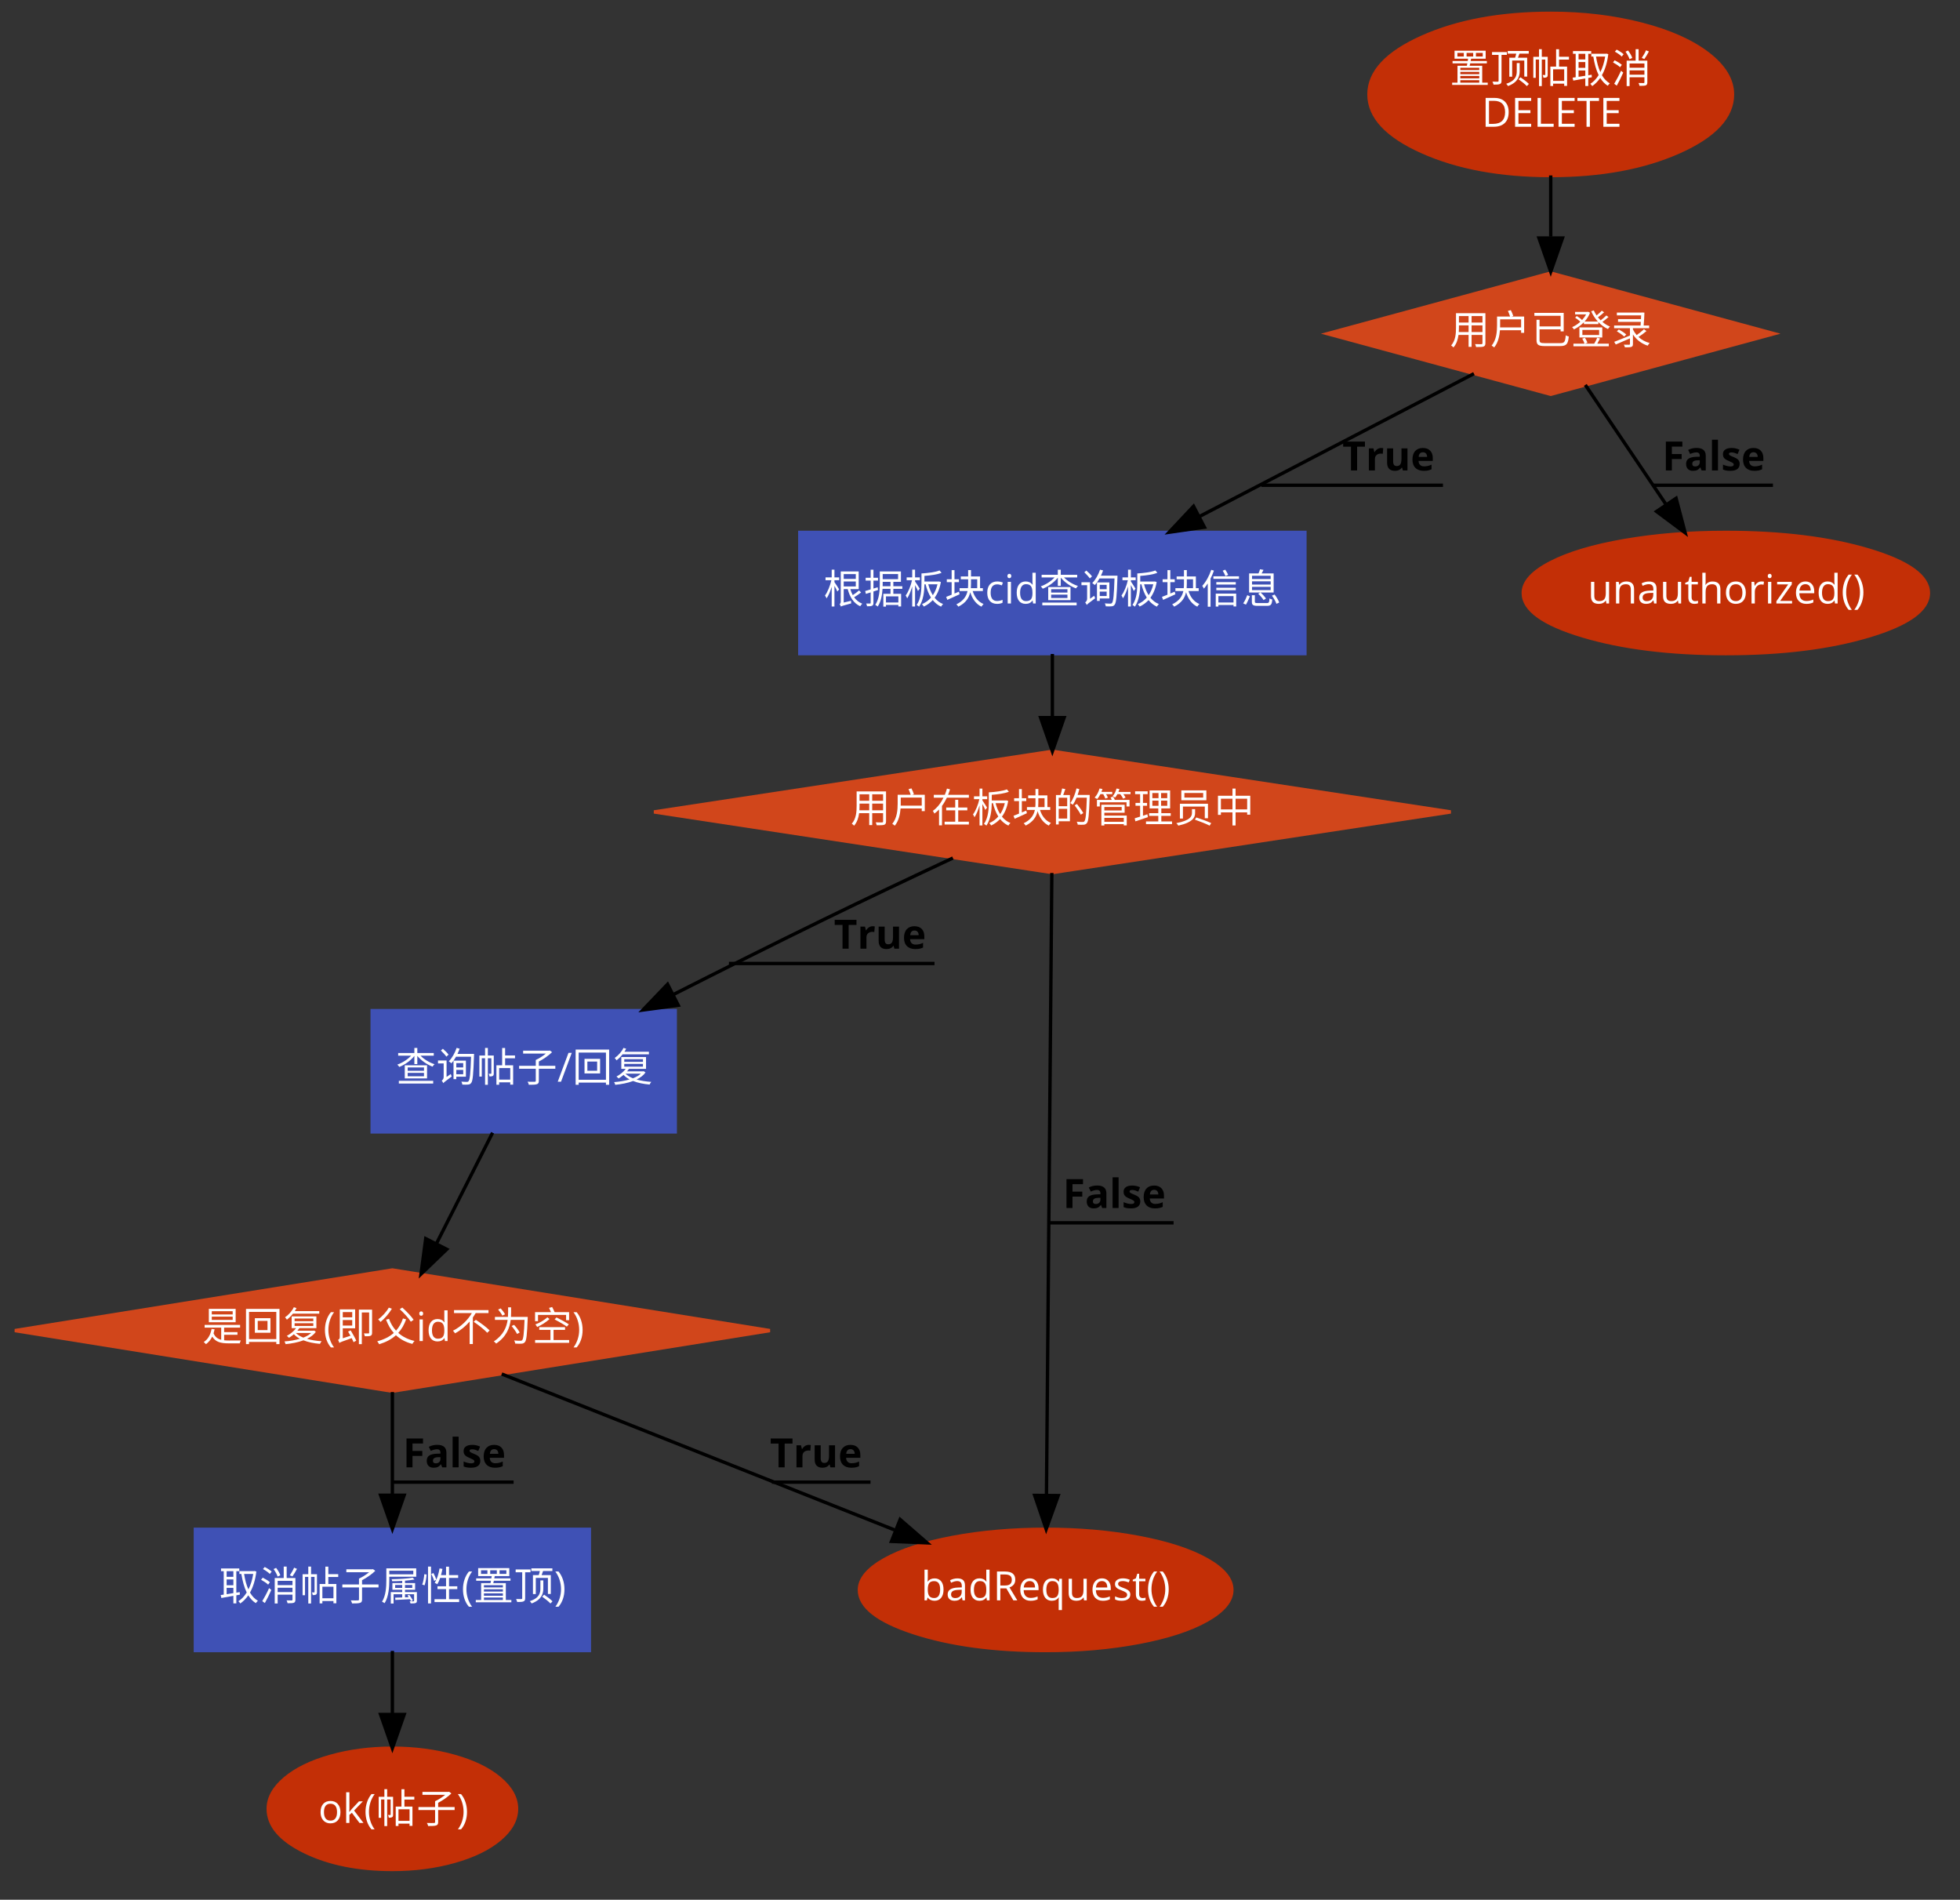 <?xml version="1.0" encoding="UTF-8"?>
<svg xmlns="http://www.w3.org/2000/svg" xmlns:xlink="http://www.w3.org/1999/xlink" width="1617pt" height="1567pt" viewBox="0 0 1617 1567" version="1.1">
<rect x="0" y="0" width="1617" height="1567" fill="#333333" stroke="none"/>
<defs>
<g>
<symbol overflow="visible" id="glyph0-0">
<path style="stroke:none;" d=""/>
</symbol>
<symbol overflow="visible" id="glyph0-1">
<path style="stroke:none;" d="M 8.766 -2.328 L 24.391 -2.328 L 24.391 -0.297 L 8.766 -0.297 Z M 24.391 -12.531 L 24.391 -10.672 L 8.766 -10.672 L 8.766 -12.531 Z M 8.766 -5.797 L 24.391 -5.797 L 24.391 -3.797 L 8.766 -3.797 Z M 24.391 -7.266 L 8.766 -7.266 L 8.766 -9.172 L 24.391 -9.172 Z M 13.938 -24.828 L 19.391 -24.828 L 19.391 -21.828 L 13.938 -21.828 Z M 11.625 -21.828 L 6.359 -21.828 L 6.359 -24.828 L 11.625 -24.828 Z M 21.656 -24.828 L 27.266 -24.828 L 27.266 -21.828 L 21.656 -21.828 Z M 26.828 -0.297 L 26.828 -14.203 L 16.469 -14.203 C 16.625 -14.828 16.766 -15.469 16.938 -16.203 L 30.656 -16.203 L 30.656 -18.125 L 17.297 -18.125 C 17.438 -18.766 17.562 -19.438 17.656 -20.031 L 29.688 -20.031 L 29.688 -26.625 L 4 -26.625 L 4 -20.031 L 15.172 -20.031 C 15.094 -19.438 15 -18.766 14.891 -18.125 L 2.359 -18.125 L 2.359 -16.203 L 14.562 -16.203 C 14.438 -15.469 14.297 -14.828 14.172 -14.203 L 6.438 -14.203 L 6.438 -0.297 L 2.031 -0.297 L 2.031 1.562 L 31.391 1.562 L 31.391 -0.297 Z M 26.828 -0.297 "/>
</symbol>
<symbol overflow="visible" id="glyph0-2">
<path style="stroke:none;" d="M 15.859 -20.828 L 15.859 -5.203 L 18.203 -5.203 L 18.203 -18.531 L 28.203 -18.531 L 28.203 -5.266 L 30.594 -5.266 L 30.594 -20.828 L 23 -20.828 C 23.391 -21.828 23.828 -23.062 24.234 -24.203 L 31.891 -24.203 L 31.891 -26.391 L 14.531 -26.391 L 14.531 -24.203 L 21.562 -24.203 C 21.328 -23.094 20.969 -21.859 20.625 -20.828 Z M 13.859 -23.156 L 13.859 -25.5 L 1.594 -25.5 L 1.594 -23.156 L 7 -23.156 L 7 -1.766 C 7 -1.266 6.797 -1.094 6.234 -1.062 C 5.734 -1.031 3.938 -1.031 1.938 -1.094 C 2.297 -0.438 2.734 0.672 2.859 1.359 C 5.469 1.359 7.094 1.297 8.062 0.859 C 9.062 0.469 9.438 -0.266 9.438 -1.797 L 9.438 -23.156 Z M 24.422 -16.469 L 22 -16.469 L 22 -9.828 C 22 -6.406 21.438 -2 13.297 0.641 C 13.766 1.094 14.5 2.031 14.797 2.531 C 23.094 -0.594 24.422 -5.625 24.422 -9.797 Z M 23.469 -3.062 C 25.859 -1.406 28.891 1.031 30.328 2.594 L 32 0.766 C 30.5 -0.797 27.422 -3.141 25.094 -4.703 Z M 23.469 -3.062 "/>
</symbol>
<symbol overflow="visible" id="glyph0-3">
<path style="stroke:none;" d="M 14.203 -21.594 L 9.328 -21.594 L 9.328 -27.859 L 7.031 -27.859 L 7.031 -21.594 L 2.328 -21.594 L 2.328 -4.234 L 4.328 -4.234 L 4.328 -19.359 L 7.031 -19.359 L 7.031 2.562 L 9.328 2.562 L 9.328 -19.359 L 12.203 -19.359 L 12.203 -6.906 C 12.203 -6.625 12.125 -6.562 11.859 -6.562 C 11.594 -6.531 10.938 -6.531 10.031 -6.562 C 10.328 -5.938 10.594 -4.969 10.672 -4.328 C 11.938 -4.328 12.797 -4.406 13.438 -4.797 C 14.062 -5.203 14.203 -5.859 14.203 -6.859 Z M 27.797 -1.734 L 18.656 -1.734 L 18.656 -11.266 L 27.797 -11.266 Z M 31.734 -19.297 L 31.734 -21.625 L 23.562 -21.625 L 23.562 -27.828 L 21.125 -27.828 L 21.125 -13.531 L 16.391 -13.531 L 16.391 2.5 L 18.656 2.5 L 18.656 0.531 L 27.797 0.531 L 27.797 2.406 L 30.188 2.406 L 30.188 -13.531 L 23.562 -13.531 L 23.562 -19.297 Z M 31.734 -19.297 "/>
</symbol>
<symbol overflow="visible" id="glyph0-4">
<path style="stroke:none;" d="M 6.328 -10.328 L 11.891 -10.328 L 11.891 -5.969 C 9.938 -5.672 8.062 -5.359 6.328 -5.094 Z M 11.891 -24.062 L 11.891 -19.438 L 6.328 -19.438 L 6.328 -24.062 Z M 6.328 -17.266 L 11.891 -17.266 L 11.891 -12.469 L 6.328 -12.469 Z M 17.266 -4.703 L 17.125 -6.828 L 14.328 -6.359 L 14.328 -24.062 L 16.766 -24.062 L 16.766 -26.328 L 1.703 -26.328 L 1.703 -24.062 L 3.938 -24.062 L 3.938 -4.734 C 3.031 -4.625 2.172 -4.5 1.438 -4.406 L 1.969 -1.969 C 4.766 -2.469 8.297 -3.062 11.891 -3.734 L 11.891 2.5 L 14.328 2.5 L 14.328 -4.172 Z M 28.266 -21.797 C 27.5 -16.891 26.125 -12.594 24.297 -9 C 22.594 -12.703 21.5 -17.031 20.734 -21.797 Z M 29.359 -24.234 L 28.922 -24.125 L 16.859 -24.125 L 16.859 -21.797 L 18.469 -21.797 C 19.438 -15.969 20.797 -10.766 22.891 -6.5 C 20.938 -3.328 18.562 -0.906 16 0.703 C 16.562 1.141 17.234 1.938 17.594 2.562 C 20.031 0.859 22.266 -1.359 24.203 -4.172 C 25.859 -1.469 27.891 0.703 30.391 2.297 C 30.797 1.703 31.562 0.828 32.125 0.359 C 29.469 -1.203 27.297 -3.531 25.594 -6.438 C 28.156 -10.969 29.969 -16.656 30.859 -23.797 Z M 29.359 -24.234 "/>
</symbol>
<symbol overflow="visible" id="glyph0-5">
<path style="stroke:none;" d="M 28.656 -26.969 C 27.859 -25.031 26.328 -22.359 25.125 -20.656 L 27.266 -19.766 C 28.469 -21.391 29.891 -23.828 31.031 -26 Z M 8.703 -14.969 C 7.438 -16.125 4.859 -17.703 2.797 -18.734 L 1.406 -17 C 3.469 -15.891 6 -14.203 7.234 -13 Z M 4.531 2.203 C 6.297 -0.938 8.359 -5.094 9.859 -8.594 L 8.031 -10.094 C 6.328 -6.328 4 -1.969 2.406 0.641 Z M 2.969 -25.828 C 5 -24.734 7.469 -23.031 8.625 -21.797 L 10.172 -23.734 C 8.938 -24.891 6.438 -26.531 4.406 -27.531 Z M 17.297 -20.703 C 16.766 -22.391 15.266 -24.922 13.828 -26.797 L 11.734 -25.828 C 13.125 -23.922 14.562 -21.297 15.062 -19.594 Z M 15.094 -6.828 L 15.094 -10.391 L 27.328 -10.391 L 27.328 -6.828 Z M 27.328 -16.094 L 27.328 -12.562 L 15.094 -12.562 L 15.094 -16.094 Z M 29.734 -18.438 L 22.531 -18.438 L 22.531 -27.891 L 20.094 -27.891 L 20.094 -18.438 L 12.672 -18.438 L 12.672 2.562 L 15.094 2.562 L 15.094 -4.703 L 27.328 -4.703 L 27.328 -0.594 C 27.328 -0.141 27.156 0.031 26.625 0.062 C 26.125 0.062 24.359 0.062 22.469 0 C 22.797 0.703 23.156 1.703 23.266 2.359 C 25.797 2.359 27.422 2.359 28.469 1.969 C 29.422 1.531 29.734 0.828 29.734 -0.562 Z M 29.734 -18.438 "/>
</symbol>
<symbol overflow="visible" id="glyph0-6">
<path style="stroke:none;" d="M 18.062 -9.969 L 18.062 -15.5 L 27.031 -15.5 L 27.031 -9.969 Z M 7.5 -9.969 C 7.594 -11.203 7.625 -12.438 7.625 -13.531 L 7.625 -15.5 L 15.594 -15.5 L 15.594 -9.969 Z M 15.594 -23.156 L 15.594 -17.828 L 7.625 -17.828 L 7.625 -23.156 Z M 27.031 -17.828 L 18.062 -17.828 L 18.062 -23.156 L 27.031 -23.156 Z M 29.469 -25.531 L 5.203 -25.531 L 5.203 -13.531 C 5.203 -8.906 4.859 -3.031 1.203 1.094 C 1.734 1.406 2.734 2.234 3.094 2.734 C 5.625 -0.094 6.766 -3.906 7.266 -7.594 L 15.594 -7.594 L 15.594 2.234 L 18.062 2.234 L 18.062 -7.594 L 27.031 -7.594 L 27.031 -0.828 C 27.031 -0.203 26.797 0 26.125 0.031 C 25.531 0.031 23.266 0.062 20.938 -0.031 C 21.266 0.641 21.656 1.703 21.766 2.359 C 24.891 2.406 26.828 2.359 27.969 1.969 C 29.031 1.531 29.469 0.797 29.469 -0.797 Z M 29.469 -25.531 "/>
</symbol>
<symbol overflow="visible" id="glyph0-7">
<path style="stroke:none;" d="M 8.234 -13.797 C 8.266 -14.438 8.266 -15 8.266 -15.562 L 8.266 -20.438 L 25.594 -20.438 L 25.594 -13.797 Z M 17.594 -22.766 L 19.125 -23.234 C 18.734 -24.531 17.859 -26.531 17.094 -28.062 L 14.703 -27.422 C 15.359 -25.969 16.094 -24.062 16.5 -22.766 L 5.734 -22.766 L 5.734 -15.562 C 5.734 -10.562 5.297 -3.672 1.266 1.234 C 1.859 1.5 2.969 2.297 3.359 2.734 C 6.625 -1.203 7.766 -6.703 8.125 -11.469 L 25.594 -11.469 L 25.594 -9.297 L 28.094 -9.297 L 28.094 -22.766 Z M 17.594 -22.766 "/>
</symbol>
<symbol overflow="visible" id="glyph0-8">
<path style="stroke:none;" d="M 11.797 -0.828 C 8.203 -0.828 7.469 -1.297 7.469 -3.406 L 7.469 -12.203 L 24.859 -12.203 L 24.859 -10.531 L 27.391 -10.531 L 27.391 -25.797 L 3.203 -25.797 L 3.203 -23.359 L 24.859 -23.359 L 24.859 -14.625 L 7.469 -14.625 L 7.469 -20.094 L 4.969 -20.094 L 4.969 -3.438 C 4.969 0.672 6.625 1.594 11.969 1.594 L 24.422 1.594 C 29.859 1.594 30.969 -0.203 31.594 -6.297 C 30.859 -6.438 29.766 -6.828 29.094 -7.297 C 28.625 -1.938 28.094 -0.828 24.469 -0.828 Z M 11.797 -0.828 "/>
</symbol>
<symbol overflow="visible" id="glyph0-9">
<path style="stroke:none;" d="M 21.703 -5.297 C 21.156 -3.828 20.125 -1.797 19.266 -0.406 L 11.562 -0.406 L 13.625 -1.094 C 13.297 -2.266 12.438 -3.969 11.594 -5.234 L 9.359 -4.531 C 10.172 -3.266 10.938 -1.531 11.234 -0.406 L 2.094 -0.406 L 2.094 1.766 L 31.266 1.766 L 31.266 -0.406 L 21.797 -0.406 C 22.5 -1.672 23.328 -3.234 24.031 -4.672 Z M 23.297 -7.562 L 9.469 -7.562 L 9.469 -11.734 L 23.297 -11.734 Z M 25.891 -13.797 L 7.031 -13.797 L 7.031 -5.5 L 25.891 -5.5 Z M 29.203 -23.656 C 28.062 -22.469 26.203 -20.859 24.562 -19.625 C 23.766 -20.438 23 -21.297 22.328 -22.156 C 23.969 -23.297 25.859 -24.828 27.391 -26.266 L 25.5 -27.594 C 24.422 -26.422 22.703 -24.859 21.203 -23.656 C 20.297 -25 19.5 -26.391 18.891 -27.797 L 16.734 -27.125 C 18.094 -24 19.969 -21.125 22.266 -18.625 L 11.266 -18.625 C 13.172 -20.734 14.766 -23.156 15.797 -25.891 L 14.172 -26.734 L 13.703 -26.625 L 3.469 -26.625 L 3.469 -24.531 L 12.531 -24.531 C 11.703 -22.891 10.5 -21.328 9.203 -19.859 C 8.125 -21 6.359 -22.297 4.828 -23.203 L 3.5 -21.797 C 5 -20.859 6.703 -19.562 7.734 -18.438 C 5.672 -16.531 3.266 -14.969 1 -14.031 C 1.5 -13.562 2.203 -12.734 2.531 -12.172 C 5.359 -13.5 8.266 -15.531 10.734 -18.062 L 10.734 -16.5 L 22.656 -16.5 L 22.656 -18.203 C 25 -15.766 27.656 -13.766 30.562 -12.469 C 31 -13.094 31.688 -14.062 32.266 -14.5 C 30.031 -15.391 27.891 -16.734 26 -18.359 C 27.625 -19.5 29.562 -21 31.062 -22.391 Z M 29.203 -23.656 "/>
</symbol>
<symbol overflow="visible" id="glyph0-10">
<path style="stroke:none;" d="M 26.922 -12.328 C 25.422 -10.828 23 -8.906 20.938 -7.469 C 19.703 -8.906 18.656 -10.5 17.859 -12.203 L 17.859 -13.172 L 31.234 -13.172 L 31.234 -15.359 L 26.703 -15.359 C 27 -18.766 27.266 -22.859 27.328 -26 L 25.391 -26.125 L 24.922 -26.031 L 4.594 -26.031 L 4.594 -23.734 L 24.625 -23.734 C 24.594 -22.828 24.531 -21.734 24.5 -20.656 L 5.562 -20.656 L 5.562 -18.391 L 24.359 -18.391 C 24.297 -17.359 24.234 -16.328 24.156 -15.359 L 2.328 -15.359 L 2.328 -13.172 L 15.391 -13.172 L 15.391 -7.094 C 10.594 -5.125 5.594 -3.094 2.406 -1.906 L 3.703 0.297 C 6.969 -1.062 11.297 -2.938 15.391 -4.766 L 15.391 -0.172 C 15.391 0.297 15.234 0.469 14.672 0.5 C 14.172 0.531 12.328 0.531 10.359 0.438 C 10.703 1.062 11.094 1.969 11.234 2.641 C 13.797 2.641 15.469 2.641 16.5 2.266 C 17.531 1.906 17.859 1.297 17.859 -0.141 L 17.859 -7.969 C 20.734 -3.625 24.859 -0.406 30.031 1.266 C 30.391 0.562 31.094 -0.406 31.656 -0.906 C 28.062 -1.859 24.922 -3.625 22.438 -5.938 C 24.531 -7.234 27.062 -9.094 29.031 -10.797 Z M 4.594 -10.625 C 6.703 -9.359 9.359 -7.5 10.625 -6.234 L 12.359 -7.938 C 11.031 -9.203 8.328 -10.969 6.234 -12.094 Z M 4.594 -10.625 "/>
</symbol>
<symbol overflow="visible" id="glyph0-11">
<path style="stroke:none;" d="M 9.125 -27.891 L 6.859 -27.891 L 6.859 -21.5 L 1.766 -21.5 L 1.766 -19.156 L 6.594 -19.156 C 5.562 -14.625 3.469 -9.359 1.297 -6.562 C 1.734 -6 2.359 -4.906 2.641 -4.203 C 4.203 -6.406 5.734 -10.031 6.859 -13.766 L 6.859 2.531 L 9.125 2.531 L 9.125 -14.562 C 10.031 -12.938 11.062 -10.938 11.5 -9.859 L 13 -11.625 C 12.438 -12.594 10 -16.438 9.125 -17.594 L 9.125 -19.156 L 13.031 -19.156 L 13.031 -21.5 L 9.125 -21.5 Z M 16.766 -18.156 L 26.734 -18.156 L 26.734 -14.031 L 16.766 -14.031 Z M 26.734 -24.234 L 26.734 -20.234 L 16.766 -20.234 L 16.766 -24.234 Z M 29.422 -10.797 C 28.094 -9.562 25.969 -8 24.234 -6.906 C 23.391 -8.406 22.703 -10.062 22.203 -11.859 L 29.125 -11.859 L 29.125 -26.422 L 14.328 -26.422 L 14.328 -1.5 C 14.328 -0.234 13.828 0.234 13.391 0.469 C 13.734 0.969 14.266 2 14.438 2.562 C 15.062 2.141 16.062 1.797 22.938 -0.062 C 22.859 -0.594 22.797 -1.531 22.828 -2.234 L 16.766 -0.766 L 16.766 -11.859 L 20.062 -11.859 C 21.797 -5.203 25 -0.141 30.359 2.297 C 30.766 1.672 31.5 0.672 32.062 0.203 C 29.297 -0.906 27.062 -2.766 25.328 -5.125 C 27.203 -6.203 29.391 -7.703 31.094 -9.062 Z M 29.422 -10.797 "/>
</symbol>
<symbol overflow="visible" id="glyph0-12">
<path style="stroke:none;" d="M 11.766 -11.125 L 11.438 -13.391 L 7.969 -12.297 L 7.969 -18.891 L 11.734 -18.891 L 11.734 -21.203 L 7.969 -21.203 L 7.969 -27.859 L 5.672 -27.859 L 5.672 -21.203 L 1.531 -21.203 L 1.531 -18.891 L 5.672 -18.891 L 5.672 -11.594 C 3.938 -11.094 2.359 -10.625 1.141 -10.266 L 1.734 -7.906 C 2.938 -8.266 4.266 -8.672 5.672 -9.125 L 5.672 -0.562 C 5.672 -0.062 5.5 0.062 5.094 0.062 C 4.734 0.062 3.406 0.062 1.969 0.031 C 2.297 0.734 2.594 1.734 2.703 2.328 C 4.797 2.359 6.062 2.266 6.828 1.859 C 7.672 1.469 7.969 0.828 7.969 -0.531 L 7.969 -9.891 Z M 15.562 -14.203 C 15.594 -15 15.594 -15.703 15.594 -16.438 L 15.594 -17.859 L 22.031 -17.859 L 22.031 -14.203 Z M 28.297 -24.266 L 28.297 -20.031 L 15.594 -20.031 L 15.594 -24.266 Z M 28.531 -0.828 L 18.297 -0.828 L 18.297 -5.859 L 28.531 -5.859 Z M 31.797 -12.062 L 31.797 -14.203 L 24.391 -14.203 L 24.391 -17.859 L 30.656 -17.859 L 30.656 -26.422 L 13.203 -26.422 L 13.203 -16.438 C 13.203 -11.172 12.891 -3.938 9.469 1.172 C 10.031 1.406 11.062 2.094 11.469 2.562 C 14.266 -1.531 15.172 -7.125 15.469 -12.062 L 22.031 -12.062 L 22.031 -7.969 L 16.125 -7.969 L 16.125 2.594 L 18.297 2.594 L 18.297 1.234 L 28.531 1.234 L 28.531 2.469 L 30.797 2.469 L 30.797 -7.969 L 24.391 -7.969 L 24.391 -12.062 Z M 31.797 -12.062 "/>
</symbol>
<symbol overflow="visible" id="glyph0-13">
<path style="stroke:none;" d="M 12.828 -12.203 C 12.266 -13.172 9.828 -16.969 8.969 -18.156 L 8.969 -19.156 L 12.938 -19.156 L 12.938 -21.5 L 8.969 -21.5 L 8.969 -27.891 L 6.625 -27.891 L 6.625 -21.5 L 2.031 -21.5 L 2.031 -19.156 L 6.469 -19.156 C 5.438 -14.562 3.328 -9.266 1.203 -6.594 C 1.641 -6 2.203 -4.906 2.469 -4.234 C 4 -6.469 5.5 -10.172 6.625 -14.031 L 6.625 2.531 L 8.969 2.531 L 8.969 -15.172 C 9.859 -13.469 10.938 -11.438 11.359 -10.297 Z M 27.469 -15.828 C 26.656 -12.328 25.328 -9.297 23.625 -6.828 C 21.969 -9.438 20.734 -12.5 19.859 -15.828 Z M 28.734 -18.156 L 28.297 -18.094 L 16.703 -18.094 L 16.703 -22.734 C 21.656 -23.094 27.328 -23.859 30.828 -25.297 L 29.156 -27.234 C 25.859 -25.859 19.469 -25.062 14.266 -24.766 L 14.266 -16.703 C 14.266 -11.438 13.938 -4 10.266 1.266 C 10.828 1.469 11.828 2.203 12.266 2.672 C 15.891 -2.594 16.625 -10.297 16.703 -15.828 L 17.656 -15.828 C 18.703 -11.703 20.125 -7.969 22.094 -4.859 C 19.969 -2.406 17.469 -0.594 14.672 0.531 C 15.203 1.031 15.828 1.938 16.172 2.562 C 18.938 1.297 21.391 -0.469 23.562 -2.797 C 25.422 -0.469 27.656 1.359 30.422 2.641 C 30.766 1.938 31.531 1 32.094 0.5 C 29.297 -0.562 27 -2.406 25.094 -4.734 C 27.531 -8.062 29.328 -12.297 30.266 -17.703 Z M 28.734 -18.156 "/>
</symbol>
<symbol overflow="visible" id="glyph0-14">
<path style="stroke:none;" d="M 11.828 -9.734 L 8.172 -8.203 L 8.172 -17.562 L 11.828 -17.562 L 11.828 -19.938 L 8.172 -19.938 L 8.172 -27.5 L 5.828 -27.5 L 5.828 -19.938 L 1.828 -19.938 L 1.828 -17.562 L 5.828 -17.562 L 5.828 -7.234 C 4.094 -6.531 2.531 -5.906 1.297 -5.438 L 2.266 -2.969 C 5.125 -4.266 8.906 -5.938 12.359 -7.562 Z M 21.797 -19.938 L 26.922 -19.938 L 26.922 -12.625 L 21.656 -12.625 C 21.766 -13.828 21.797 -15.031 21.797 -16.266 Z M 31.594 -10.266 L 31.594 -12.625 L 29.266 -12.625 L 29.266 -22.266 L 21.797 -22.266 L 21.797 -27.531 L 19.438 -27.531 L 19.438 -22.266 L 13.391 -22.266 L 13.391 -19.938 L 19.438 -19.938 L 19.438 -16.266 C 19.438 -15.031 19.391 -13.828 19.266 -12.625 L 12.391 -12.625 L 12.391 -10.266 L 18.938 -10.266 C 18.031 -6.062 15.672 -2.172 9.703 0.734 C 10.266 1.172 11.031 2.031 11.359 2.641 C 17.594 -0.5 20.156 -4.672 21.156 -9.266 C 22.891 -3.734 25.891 0.438 30.422 2.641 C 30.828 1.969 31.594 0.969 32.156 0.438 C 27.703 -1.359 24.734 -5.266 23.156 -10.266 Z M 31.594 -10.266 "/>
</symbol>
<symbol overflow="visible" id="glyph0-15">
<path style="stroke:none;" d="M 2.562 1.5 L 30.891 1.5 L 30.891 -0.734 L 2.562 -0.734 Z M 23.297 -9 L 9.859 -9 L 9.859 -11.766 L 23.297 -11.766 Z M 23.297 -4.5 L 9.859 -4.5 L 9.859 -7.266 L 23.297 -7.266 Z M 7.438 -13.531 L 7.438 -2.734 L 25.828 -2.734 L 25.828 -13.531 Z M 31.359 -21.469 L 31.359 -23.656 L 17.797 -23.656 L 17.797 -27.859 L 15.359 -27.859 L 15.359 -23.656 L 2 -23.656 L 2 -21.469 L 12.672 -21.469 C 9.828 -18.328 5.359 -15.531 1.297 -14.125 C 1.797 -13.672 2.531 -12.734 2.938 -12.172 C 7.438 -13.969 12.359 -17.391 15.359 -21.297 L 15.359 -14.531 L 17.797 -14.531 L 17.797 -21.328 C 20.859 -17.531 25.766 -14.125 30.359 -12.438 C 30.734 -13.031 31.469 -14 32 -14.438 C 27.797 -15.734 23.328 -18.469 20.438 -21.469 Z M 31.359 -21.469 "/>
</symbol>
<symbol overflow="visible" id="glyph0-16">
<path style="stroke:none;" d="M 10.234 -22.328 C 9.297 -23.703 7.234 -25.703 5.562 -27.156 L 3.906 -25.734 C 5.5 -24.203 7.5 -22.031 8.438 -20.656 Z M 8.594 -3.906 L 8.594 -17.5 L 1.531 -17.5 L 1.531 -15.094 L 6.203 -15.094 L 6.203 -3.734 C 6.203 -2.266 5.203 -1.266 4.594 -0.906 C 5.031 -0.406 5.672 0.641 5.906 1.234 C 6.359 0.562 7.266 -0.141 12.859 -4.328 C 12.672 -4.766 12.234 -5.734 12.062 -6.359 Z M 22.328 -15.328 L 22.328 -11.766 L 16.625 -11.766 L 16.625 -15.328 Z M 16.625 -6.172 L 16.625 -9.766 L 22.328 -9.766 L 22.328 -6.172 Z M 24.562 -4.125 L 24.562 -17.359 L 14.328 -17.359 L 14.328 -2.094 L 16.625 -2.094 L 16.625 -4.125 Z M 17.594 -22.938 C 18.266 -24.328 18.859 -25.766 19.391 -27.234 L 16.891 -27.891 C 15.469 -23.703 13.125 -19.5 10.438 -16.828 C 11.062 -16.438 12.094 -15.625 12.562 -15.203 C 13.891 -16.656 15.234 -18.531 16.391 -20.625 L 28.797 -20.625 C 28.359 -6.797 27.797 -1.594 26.734 -0.438 C 26.359 0.031 26 0.141 25.391 0.141 C 24.594 0.141 22.797 0.094 20.797 -0.062 C 21.234 0.641 21.531 1.641 21.594 2.359 C 23.391 2.469 25.266 2.5 26.328 2.359 C 27.5 2.266 28.203 1.969 28.922 1 C 30.234 -0.641 30.688 -5.906 31.234 -21.594 C 31.266 -21.969 31.266 -22.938 31.266 -22.938 Z M 17.594 -22.938 "/>
</symbol>
<symbol overflow="visible" id="glyph0-17">
<path style="stroke:none;" d="M 22.594 -23.562 C 22.125 -24.734 21.125 -26.5 20.156 -27.891 L 18.062 -27.031 C 18.891 -25.656 19.938 -23.766 20.359 -22.594 Z M 8.625 -27.766 C 6.938 -22.734 4.203 -17.766 1.203 -14.531 C 1.641 -13.969 2.328 -12.766 2.562 -12.234 C 3.625 -13.5 4.734 -14.938 5.734 -16.531 L 5.734 2.672 L 8.031 2.672 L 8.031 -20.531 C 9.094 -22.625 10.062 -24.859 10.828 -27.094 Z M 27 -6.062 L 27 -0.797 L 14.5 -0.797 L 14.5 -6.062 Z M 12.328 2.562 L 14.5 2.562 L 14.5 1.266 L 27 1.266 L 27 2.469 L 29.203 2.469 L 29.203 -8.125 L 12.328 -8.125 Z M 12.797 -10.938 L 28.859 -10.938 L 28.859 -12.969 L 12.797 -12.969 Z M 28.859 -17.625 L 12.797 -17.625 L 12.797 -15.594 L 28.859 -15.594 Z M 10.391 -22.391 L 10.391 -20.297 L 31.5 -20.297 L 31.5 -22.391 Z M 10.391 -22.391 "/>
</symbol>
<symbol overflow="visible" id="glyph0-18">
<path style="stroke:none;" d="M 8.938 -13.703 L 24.297 -13.703 L 24.297 -11.031 L 8.938 -11.031 Z M 8.938 -18.266 L 24.297 -18.266 L 24.297 -15.594 L 8.938 -15.594 Z M 8.938 -22.828 L 24.297 -22.828 L 24.297 -20.156 L 8.938 -20.156 Z M 14 -8.031 C 15.703 -6.469 17.594 -4.266 18.438 -2.797 L 20.438 -4.031 C 19.562 -5.438 17.656 -7.562 15.969 -9.031 L 26.766 -9.031 L 26.766 -24.797 L 16.828 -24.797 C 17.359 -25.625 17.938 -26.703 18.391 -27.734 L 15.531 -28.234 C 15.266 -27.266 14.766 -25.859 14.266 -24.797 L 6.531 -24.797 L 6.531 -9.031 L 15.766 -9.031 Z M 3.906 0.969 C 5.094 -0.938 6.266 -3.859 7.172 -5.906 L 5 -6.828 C 4.234 -4.766 2.938 -1.938 1.641 -0.094 Z M 13.797 -0.328 C 11.625 -0.328 11.266 -0.5 11.266 -1.406 L 11.266 -6.797 L 8.797 -6.797 L 8.797 -1.359 C 8.797 1.266 9.797 1.969 13.672 1.969 L 21.266 1.969 C 24.5 1.969 25.297 0.969 25.625 -3.266 C 24.922 -3.406 23.891 -3.766 23.328 -4.203 C 23.156 -0.828 22.859 -0.328 21.094 -0.328 Z M 25.359 -6.438 C 26.891 -4.359 28.5 -1.531 29.062 0.297 L 31.359 -0.766 C 30.766 -2.594 29.125 -5.359 27.562 -7.359 Z M 25.359 -6.438 "/>
</symbol>
<symbol overflow="visible" id="glyph0-19">
<path style="stroke:none;" d="M 22.359 -9.938 L 29.859 -9.938 L 29.859 -12.266 L 22.359 -12.266 L 22.359 -18.625 L 19.891 -18.625 L 19.891 -12.266 L 12.438 -12.266 L 12.438 -9.938 L 19.891 -9.938 L 19.891 -0.562 L 11.125 -0.562 L 11.125 1.766 L 31.156 1.766 L 31.156 -0.562 L 22.359 -0.562 Z M 14 -22.734 C 14.594 -24.234 15.172 -25.766 15.594 -27.266 L 13.062 -27.891 C 12.594 -26.203 12 -24.422 11.297 -22.734 L 2.203 -22.734 L 2.203 -20.359 L 10.203 -20.359 C 8.125 -16.125 5.203 -12.203 1.406 -9.5 C 1.797 -8.969 2.438 -7.938 2.672 -7.266 C 4.062 -8.266 5.359 -9.359 6.531 -10.625 L 6.531 2.438 L 8.969 2.438 L 8.969 -13.562 C 10.531 -15.703 11.828 -17.969 13 -20.359 L 31.156 -20.359 L 31.156 -22.734 Z M 14 -22.734 "/>
</symbol>
<symbol overflow="visible" id="glyph0-20">
<path style="stroke:none;" d="M 12.266 -13.359 L 5.266 -13.359 L 5.266 -20.328 L 12.266 -20.328 Z M 5.266 -3.172 L 5.266 -11.172 L 12.266 -11.172 L 12.266 -3.172 Z M 8.062 -27.969 C 7.828 -26.391 7.234 -24.156 6.734 -22.562 L 3 -22.562 L 3 1.703 L 5.266 1.703 L 5.266 -0.938 L 14.531 -0.938 L 14.531 -22.562 L 9 -22.562 C 9.562 -24 10.172 -25.828 10.734 -27.469 Z M 30.828 -22.656 L 20.859 -22.656 C 21.438 -24.234 21.891 -25.828 22.297 -27.469 L 19.938 -28.031 C 18.859 -23.469 17.062 -18.859 14.828 -15.938 C 15.359 -15.594 16.438 -14.938 16.859 -14.531 C 18.031 -16.094 19.062 -18.125 20 -20.359 L 28.469 -20.359 C 28.031 -7.094 27.531 -2.031 26.422 -0.859 C 26.094 -0.438 25.734 -0.359 25.062 -0.359 C 24.297 -0.359 22.297 -0.359 20.125 -0.562 C 20.594 0.141 20.891 1.141 20.969 1.859 C 22.828 1.969 24.734 2.031 25.891 1.906 C 27.031 1.797 27.797 1.5 28.531 0.562 C 29.859 -1.062 30.297 -6.203 30.828 -21.391 Z M 25.562 -7.672 C 24.5 -9.625 22.203 -12.828 20.328 -15.203 L 18.391 -14.062 C 20.234 -11.672 22.469 -8.359 23.469 -6.359 Z M 25.562 -7.672 "/>
</symbol>
<symbol overflow="visible" id="glyph0-21">
<path style="stroke:none;" d="M 8.672 -23.297 C 9.359 -22.062 10.094 -20.625 10.391 -19.625 L 12.5 -20.391 C 12.234 -21.156 11.672 -22.266 11.031 -23.297 L 16.094 -23.297 L 16.094 -25.156 L 7.203 -25.156 C 7.531 -25.969 7.797 -26.734 8.031 -27.562 L 5.625 -27.969 C 4.828 -25.094 3.359 -22.297 1.562 -20.438 C 2.172 -20.156 3.203 -19.594 3.672 -19.297 C 4.672 -20.359 5.562 -21.734 6.359 -23.297 Z M 25.625 -3.703 L 25.625 -0.5 L 9.594 -0.5 L 9.594 -3.703 Z M 23.891 -12.672 L 23.891 -9.828 L 9.594 -9.828 L 9.594 -12.672 Z M 9.594 -7.938 L 26.328 -7.938 L 26.328 -14.562 L 7.125 -14.562 L 7.125 2.562 L 9.594 2.562 L 9.594 1.438 L 25.625 1.438 L 25.625 2.5 L 28.062 2.5 L 28.062 -5.625 L 9.594 -5.625 Z M 14.703 -20.656 C 15.062 -20.031 15.391 -19.266 15.703 -18.562 L 3.469 -18.562 L 3.469 -13.125 L 5.859 -13.125 L 5.859 -16.594 L 27.891 -16.594 L 27.891 -13.125 L 30.359 -13.125 L 30.359 -18.562 L 18.234 -18.562 C 17.938 -19.359 17.359 -20.359 16.891 -21.125 Z M 21.234 -25.125 C 21.531 -25.922 21.797 -26.703 22.031 -27.531 L 19.625 -27.922 C 19.031 -25.531 17.891 -23.156 16.391 -21.594 C 17 -21.328 18 -20.797 18.438 -20.438 C 19.125 -21.203 19.797 -22.203 20.391 -23.297 L 22.734 -23.297 C 23.703 -22.062 24.656 -20.562 25.094 -19.531 L 27.094 -20.469 C 26.734 -21.234 26.031 -22.297 25.266 -23.297 L 31.188 -23.297 L 31.188 -25.125 Z M 21.234 -25.125 "/>
</symbol>
<symbol overflow="visible" id="glyph0-22">
<path style="stroke:none;" d="M 11.766 -6.703 L 8.125 -5.5 L 8.125 -13.734 L 11.5 -13.734 L 11.5 -16.062 L 8.125 -16.062 L 8.125 -23.297 L 11.969 -23.297 L 11.969 -25.625 L 1.641 -25.625 L 1.641 -23.297 L 5.766 -23.297 L 5.766 -16.062 L 1.969 -16.062 L 1.969 -13.734 L 5.766 -13.734 L 5.766 -4.766 C 4.062 -4.203 2.531 -3.734 1.297 -3.359 L 1.859 -0.859 C 4.828 -1.828 8.625 -3.141 12.203 -4.328 Z M 15.859 -17.969 L 20.938 -17.969 L 20.938 -13.703 L 15.859 -13.703 Z M 15.859 -24.203 L 20.938 -24.203 L 20.938 -20 L 15.859 -20 Z M 28.156 -20 L 23.062 -20 L 23.062 -24.203 L 28.156 -24.203 Z M 28.156 -13.703 L 23.062 -13.703 L 23.062 -17.969 L 28.156 -17.969 Z M 23.266 -0.797 L 23.266 -5.359 L 31.031 -5.359 L 31.031 -7.625 L 23.266 -7.625 L 23.266 -11.531 L 30.531 -11.531 L 30.531 -26.359 L 13.594 -26.359 L 13.594 -11.531 L 20.766 -11.531 L 20.766 -7.625 L 13.203 -7.625 L 13.203 -5.359 L 20.766 -5.359 L 20.766 -0.797 L 10.625 -0.797 L 10.625 1.469 L 32.094 1.469 L 32.094 -0.797 Z M 23.266 -0.797 "/>
</symbol>
<symbol overflow="visible" id="glyph0-23">
<path style="stroke:none;" d="M 8.969 -24.234 L 24.469 -24.234 L 24.469 -20.469 L 8.969 -20.469 Z M 6.438 -26.391 L 6.438 -18.266 L 27.094 -18.266 L 27.094 -26.391 Z M 15.203 -10.938 L 15.203 -7.906 C 15.203 -5.234 14.266 -1.703 2.328 0.641 C 2.906 1.141 3.672 2.141 3.969 2.672 C 16.297 -0.094 17.797 -4.359 17.797 -7.828 L 17.797 -10.938 Z M 17.594 -2.266 C 21.656 -0.859 27.062 1.266 29.797 2.672 L 31.094 0.594 C 28.203 -0.797 22.766 -2.766 18.828 -4.062 Z M 5.266 -15.359 L 5.266 -3.172 L 7.766 -3.172 L 7.766 -13.031 L 25.797 -13.031 L 25.797 -3.406 L 28.422 -3.406 L 28.422 -15.359 Z M 5.266 -15.359 "/>
</symbol>
<symbol overflow="visible" id="glyph0-24">
<path style="stroke:none;" d="M 17.859 -10.703 L 17.859 -19.531 L 27.422 -19.531 L 27.422 -10.703 Z M 5.766 -10.703 L 5.766 -19.531 L 15.297 -19.531 L 15.297 -10.703 Z M 17.859 -21.969 L 17.859 -27.891 L 15.297 -27.891 L 15.297 -21.969 L 3.328 -21.969 L 3.328 -6.203 L 5.766 -6.203 L 5.766 -8.266 L 15.297 -8.266 L 15.297 2.531 L 17.859 2.531 L 17.859 -8.266 L 27.422 -8.266 L 27.422 -6.359 L 29.969 -6.359 L 29.969 -21.969 Z M 17.859 -21.969 "/>
</symbol>
<symbol overflow="visible" id="glyph0-25">
<path style="stroke:none;" d="M 31.656 -13.125 L 18.062 -13.125 L 18.062 -16.656 C 21.859 -18.594 26.125 -21.562 28.969 -24.359 L 27.094 -25.766 L 26.562 -25.625 L 5.094 -25.625 L 5.094 -23.203 L 23.859 -23.203 C 21.531 -21.266 18.297 -19.203 15.531 -17.938 L 15.531 -13.125 L 1.797 -13.125 L 1.797 -10.672 L 15.531 -10.672 L 15.531 -0.766 C 15.531 -0.172 15.297 0 14.625 0.031 C 13.891 0.062 11.469 0.094 8.766 0 C 9.203 0.703 9.672 1.797 9.828 2.531 C 13.031 2.531 15.125 2.5 16.359 2.062 C 17.625 1.703 18.062 0.938 18.062 -0.734 L 18.062 -10.672 L 31.656 -10.672 Z M 31.656 -13.125 "/>
</symbol>
<symbol overflow="visible" id="glyph0-26">
<path style="stroke:none;" d="M 20.594 -9.031 L 12.531 -9.031 L 12.531 -16.625 L 20.594 -16.625 Z M 10.172 -18.859 L 10.172 -6.828 L 23.031 -6.828 L 23.031 -18.859 Z M 5.359 -1.594 L 5.359 -24.031 L 27.859 -24.031 L 27.859 -1.594 Z M 2.859 -26.5 L 2.859 2.531 L 5.359 2.531 L 5.359 0.734 L 27.859 0.734 L 27.859 2.531 L 30.5 2.531 L 30.5 -26.5 Z M 2.859 -26.5 "/>
</symbol>
<symbol overflow="visible" id="glyph0-27">
<path style="stroke:none;" d="M 29.969 -22.594 L 29.969 -24.703 L 9.766 -24.703 C 10.328 -25.531 10.766 -26.359 11.203 -27.203 L 9 -27.891 C 7.438 -24.625 4.594 -21.531 1.734 -19.562 C 2.203 -19.125 3 -18.094 3.266 -17.625 C 5 -18.969 6.766 -20.656 8.266 -22.594 Z M 23.297 -6.625 C 21.656 -5.094 19.391 -3.828 16.828 -2.828 C 14.297 -3.828 12.203 -5.094 10.625 -6.625 Z M 9.625 -14.703 L 25.062 -14.703 L 25.062 -12.438 L 9.625 -12.438 Z M 9.625 -18.594 L 25.062 -18.594 L 25.062 -16.391 L 9.625 -16.391 Z M 25.656 -8.672 L 25.234 -8.531 L 11.938 -8.531 C 12.5 -9.203 13.062 -9.891 13.531 -10.594 L 13.438 -10.625 L 27.594 -10.625 L 27.594 -20.359 L 7.203 -20.359 L 7.203 -10.625 L 10.859 -10.625 C 9 -8.094 6.125 -5.797 3.203 -4.266 C 3.734 -3.906 4.594 -3.094 4.969 -2.672 C 6.328 -3.5 7.703 -4.469 9.031 -5.625 C 10.391 -4.125 12.094 -2.906 14.031 -1.906 C 10.094 -0.703 5.594 0 1.266 0.328 C 1.594 0.938 2.062 1.906 2.203 2.562 C 7.203 2.062 12.391 1.141 16.938 -0.594 C 20.859 1 25.594 1.906 30.562 2.328 C 30.859 1.672 31.422 0.672 31.922 0.141 C 27.562 -0.141 23.422 -0.766 19.828 -1.828 C 22.859 -3.297 25.469 -5.203 27.156 -7.625 Z M 25.656 -8.672 "/>
</symbol>
<symbol overflow="visible" id="glyph0-28">
<path style="stroke:none;" d="M 25.203 -21.938 L 7.969 -21.938 L 7.969 -24.625 L 25.203 -24.625 Z M 25.203 -17.438 L 7.969 -17.438 L 7.969 -20.125 L 25.203 -20.125 Z M 27.656 -26.531 L 5.531 -26.531 L 5.531 -15.531 L 27.656 -15.531 Z M 18.156 -5.172 L 29.156 -5.172 L 29.156 -7.359 L 18.156 -7.359 L 18.156 -11.062 L 31.328 -11.062 L 31.328 -13.297 L 2.062 -13.297 L 2.062 -11.062 L 15.734 -11.062 L 15.734 -1.031 C 12.859 -1.797 10.734 -3.328 9.438 -6.328 C 9.766 -7.406 10.062 -8.5 10.297 -9.672 L 7.797 -10 C 6.906 -5.125 4.797 -1.406 1.328 0.828 C 1.859 1.234 2.828 2.172 3.172 2.594 C 5.328 1 7.062 -1.062 8.359 -3.672 C 11.062 0.828 15.297 1.906 22 1.906 L 31.062 1.906 C 31.188 1.172 31.594 0.094 31.922 -0.469 C 30.234 -0.438 23.328 -0.438 22.094 -0.438 C 20.703 -0.438 19.359 -0.5 18.156 -0.641 Z M 18.156 -5.172 "/>
</symbol>
<symbol overflow="visible" id="glyph0-29">
<path style="stroke:none;" d="M 13.969 -23.891 L 13.969 -19.562 L 6.172 -19.562 L 6.172 -23.891 Z M 6.172 -12.734 L 6.172 -17.328 L 13.969 -17.328 L 13.969 -12.734 Z M 10.562 -7.797 C 11.172 -6.766 11.859 -5.562 12.531 -4.359 L 6.172 -2.297 L 6.172 -10.5 L 16.391 -10.5 L 16.391 -26.125 L 3.703 -26.125 L 3.703 -3.062 C 3.703 -1.797 2.859 -1.234 2.297 -0.969 C 2.703 -0.328 3.172 0.859 3.328 1.562 C 4.031 1.031 5.125 0.562 13.531 -2.406 C 14.172 -1.172 14.703 0.031 15.062 0.938 L 17.297 -0.297 C 16.359 -2.5 14.359 -6.094 12.672 -8.797 Z M 30.359 -25.922 L 19.469 -25.922 L 19.469 2.562 L 21.891 2.562 L 21.891 -23.594 L 27.922 -23.594 L 27.922 -6.859 C 27.922 -6.406 27.766 -6.266 27.297 -6.266 C 26.859 -6.234 25.328 -6.234 23.594 -6.297 C 23.969 -5.594 24.234 -4.594 24.328 -3.938 C 26.766 -3.906 28.266 -3.938 29.156 -4.359 C 30.062 -4.766 30.359 -5.469 30.359 -6.859 Z M 30.359 -25.922 "/>
</symbol>
<symbol overflow="visible" id="glyph0-30">
<path style="stroke:none;" d="M 31.297 -17.531 C 29.422 -20.391 25.297 -24.625 21.938 -27.625 L 19.828 -26.297 C 23.203 -23.203 27.234 -18.797 29 -15.938 Z M 10.828 -27.562 C 8.734 -23.891 5.297 -20.234 2.062 -17.859 C 2.672 -17.328 3.625 -16.266 4 -15.734 C 7.266 -18.438 10.938 -22.562 13.359 -26.625 Z M 22.5 -18.656 C 21.156 -14.625 19.266 -11.297 16.797 -8.562 C 14.266 -11.328 12.328 -14.594 11 -18.328 L 8.562 -17.594 C 10.172 -13.391 12.203 -9.703 14.938 -6.672 C 11.359 -3.5 6.859 -1.266 1.266 0.234 C 1.797 0.828 2.562 2 2.906 2.641 C 8.469 0.906 13.062 -1.469 16.703 -4.797 C 20.297 -1.469 24.734 0.969 30.266 2.359 C 30.656 1.641 31.422 0.5 32.031 -0.062 C 26.625 -1.328 22.156 -3.594 18.625 -6.734 C 21.391 -9.734 23.531 -13.438 25.094 -17.891 Z M 22.5 -18.656 "/>
</symbol>
<symbol overflow="visible" id="glyph0-31">
<path style="stroke:none;" d="M 30.891 -23.062 L 30.891 -25.531 L 2.438 -25.531 L 2.438 -23.062 L 17.156 -23.062 C 13.859 -17.359 8.172 -11.828 1.594 -8.531 C 2.094 -7.969 2.906 -7 3.266 -6.359 C 7.906 -8.797 11.969 -12.234 15.328 -16.062 L 15.328 2.469 L 17.969 2.469 L 17.969 -19.391 C 18.797 -20.625 19.594 -21.828 20.328 -23.062 Z M 18.625 -15.891 C 22.562 -13.297 27.5 -9.359 29.859 -6.828 L 31.828 -8.734 C 29.391 -11.266 24.328 -15 20.469 -17.5 Z M 18.625 -15.891 "/>
</symbol>
<symbol overflow="visible" id="glyph0-32">
<path style="stroke:none;" d="M 11.234 -22.062 C 10.5 -23.391 8.969 -25.469 7.625 -26.922 L 5.5 -26 C 6.828 -24.469 8.328 -22.328 8.969 -20.969 Z M 16.094 -19.891 C 16.172 -21.297 16.203 -22.594 16.203 -23.859 L 16.203 -27.797 L 13.734 -27.797 L 13.734 -23.891 C 13.734 -22.625 13.703 -21.297 13.594 -19.891 L 2.859 -19.891 L 2.859 -17.438 L 13.328 -17.438 C 12.531 -11.562 9.891 -4.906 1.938 0.297 C 2.562 0.703 3.469 1.5 3.859 2.094 C 12.391 -3.562 15.062 -10.969 15.859 -17.438 L 27.297 -17.438 C 26.828 -6.172 26.328 -1.734 25.328 -0.734 C 24.969 -0.328 24.562 -0.234 23.891 -0.234 C 23.062 -0.234 20.938 -0.234 18.734 -0.469 C 19.203 0.297 19.531 1.359 19.594 2.094 C 21.594 2.234 23.734 2.266 24.859 2.172 C 26.094 2.062 26.859 1.766 27.625 0.859 C 28.922 -0.703 29.359 -5.359 29.891 -18.594 C 29.891 -18.969 29.922 -19.891 29.922 -19.891 Z M 23.297 -7.031 C 22.438 -8.766 20.438 -11.438 18.656 -13.359 L 16.625 -12.359 C 18.328 -10.359 20.297 -7.562 21.125 -5.828 Z M 23.297 -7.031 "/>
</symbol>
<symbol overflow="visible" id="glyph0-33">
<path style="stroke:none;" d="M 5.062 -21.562 L 28.234 -21.562 L 28.234 -17.203 L 30.734 -17.203 L 30.734 -23.828 L 18.766 -23.828 C 18.297 -25.031 17.438 -26.766 16.734 -28.062 L 14.172 -27.328 C 14.703 -26.297 15.297 -24.969 15.797 -23.828 L 2.641 -23.828 L 2.641 -16.391 L 5.062 -16.391 Z M 18.766 -17.859 C 22.156 -16.094 26.656 -13.5 28.859 -11.891 L 30.5 -13.797 C 28.156 -15.359 23.625 -17.859 20.328 -19.469 Z M 4.406 -11.594 C 8.266 -13.266 11.891 -15.766 14.531 -18.094 L 12.828 -19.562 C 10.266 -17.359 6.859 -15.125 2.938 -13.734 Z M 17.891 -0.828 L 17.891 -9.203 L 27.391 -9.203 L 27.391 -11.469 L 6.094 -11.469 L 6.094 -9.203 L 15.328 -9.203 L 15.328 -0.828 L 2.672 -0.828 L 2.672 1.469 L 30.766 1.469 L 30.766 -0.828 Z M 17.891 -0.828 "/>
</symbol>
<symbol overflow="visible" id="glyph0-34">
<path style="stroke:none;" d="M 27 -24.469 L 27 -21.5 L 7.203 -21.5 L 7.203 -24.469 Z M 29.422 -19.5 L 29.422 -26.422 L 4.766 -26.422 L 4.766 -16.734 C 4.766 -11.469 4.469 -4.094 1.203 1.141 C 1.828 1.328 2.906 1.969 3.328 2.328 C 6.734 -3.062 7.203 -11.125 7.203 -16.734 L 7.203 -19.5 Z M 12.031 -10.297 L 12.031 -12.703 L 17.859 -12.703 L 17.859 -10.297 Z M 26.156 -12.703 L 26.156 -10.297 L 20.156 -10.297 L 20.156 -12.703 Z M 29.969 -6.828 L 20.156 -6.828 L 20.156 -8.734 L 28.5 -8.734 L 28.5 -14.266 L 20.156 -14.266 L 20.156 -16.234 C 23.094 -16.469 25.828 -16.766 28 -17.203 L 26.5 -18.703 C 22.531 -17.969 15.125 -17.531 9.094 -17.438 C 9.297 -16.969 9.531 -16.266 9.594 -15.797 C 12.234 -15.797 15.094 -15.891 17.859 -16.062 L 17.859 -14.266 L 9.766 -14.266 L 9.766 -8.734 L 17.859 -8.734 L 17.859 -6.828 L 8.438 -6.828 L 8.438 2.594 L 10.734 2.594 L 10.734 -5.062 L 17.859 -5.062 L 17.859 -2.406 C 15.703 -2.328 13.672 -2.266 12.062 -2.234 L 12.203 -0.359 C 15.438 -0.5 19.828 -0.734 24.234 -0.938 C 24.594 -0.328 24.891 0.203 25.125 0.641 L 26.656 0.031 C 26.062 -1.141 24.797 -3.094 23.703 -4.531 L 22.234 -4.062 C 22.531 -3.625 22.859 -3.141 23.203 -2.594 L 20.156 -2.5 L 20.156 -5.062 L 27.656 -5.062 L 27.656 0.328 C 27.656 0.672 27.562 0.766 27.125 0.797 C 26.766 0.828 25.5 0.828 24.031 0.766 C 24.297 1.297 24.594 1.969 24.703 2.531 C 26.797 2.531 28.125 2.531 28.891 2.203 C 29.766 1.906 29.969 1.406 29.969 0.328 Z M 29.969 -6.828 "/>
</symbol>
<symbol overflow="visible" id="glyph0-35">
<path style="stroke:none;" d="M 2.969 -12.391 C 3.828 -14.828 4.469 -18.594 4.625 -21.328 L 2.766 -21.594 C 2.531 -18.891 1.938 -15.266 1.031 -13.062 Z M 5.828 2.531 L 8.297 2.531 L 8.297 -27.891 L 5.828 -27.891 Z M 8.531 -21.766 C 9.469 -19.938 10.469 -17.531 10.828 -16.094 L 12.703 -17 C 12.297 -18.391 11.266 -20.766 10.266 -22.562 Z M 23.156 -0.969 L 23.156 -9.297 L 29.969 -9.297 L 29.969 -11.594 L 23.156 -11.594 L 23.156 -18.5 L 30.688 -18.5 L 30.688 -20.859 L 23.156 -20.859 L 23.156 -27.766 L 20.703 -27.766 L 20.703 -20.859 L 16.531 -20.859 C 17 -22.5 17.391 -24.234 17.734 -25.969 L 15.328 -26.359 C 14.562 -21.828 13.234 -17.359 11.297 -14.469 C 11.891 -14.203 13 -13.672 13.5 -13.328 C 14.391 -14.766 15.172 -16.5 15.828 -18.5 L 20.703 -18.5 L 20.703 -11.594 L 13.625 -11.594 L 13.625 -9.297 L 20.703 -9.297 L 20.703 -0.969 L 11.172 -0.969 L 11.172 1.406 L 31.5 1.406 L 31.5 -0.969 Z M 23.156 -0.969 "/>
</symbol>
<symbol overflow="visible" id="glyph1-0">
<path style="stroke:none;" d="M 3.141 0 L 3.141 -23.797 L 16.828 -23.797 L 16.828 0 Z M 4.828 -1.688 L 15.141 -1.688 L 15.141 -22.094 L 4.828 -22.094 Z M 4.828 -1.688 "/>
</symbol>
<symbol overflow="visible" id="glyph1-1">
<path style="stroke:none;" d="M 3.266 0 L 3.266 -23.797 L 10.562 -23.797 C 14.258 -23.797 17.133 -22.77 19.188 -20.719 C 21.238 -18.664 22.266 -15.801 22.266 -12.125 C 22.266 -8.195 21.195 -5.191 19.062 -3.109 C 16.926 -1.035 13.859 0 9.859 0 Z M 6.031 -2.391 L 9.406 -2.391 C 12.707 -2.391 15.188 -3.203 16.844 -4.828 C 18.5 -6.453 19.328 -8.852 19.328 -12.031 C 19.328 -15.133 18.547 -17.473 16.984 -19.047 C 15.43 -20.617 13.125 -21.406 10.062 -21.406 L 6.031 -21.406 Z M 6.031 -2.391 "/>
</symbol>
<symbol overflow="visible" id="glyph1-2">
<path style="stroke:none;" d="M 3.266 0 L 3.266 -23.797 L 16.531 -23.797 L 16.531 -21.328 L 6.031 -21.328 L 6.031 -13.672 L 15.906 -13.672 L 15.906 -11.234 L 6.031 -11.234 L 6.031 -2.469 L 16.531 -2.469 L 16.531 0 Z M 3.266 0 "/>
</symbol>
<symbol overflow="visible" id="glyph1-3">
<path style="stroke:none;" d="M 3.266 0 L 3.266 -23.797 L 6.031 -23.797 L 6.031 -2.5 L 16.531 -2.5 L 16.531 0 Z M 3.266 0 "/>
</symbol>
<symbol overflow="visible" id="glyph1-4">
<path style="stroke:none;" d="M 0.297 -21.328 L 0.297 -23.797 L 18.125 -23.797 L 18.125 -21.328 L 10.594 -21.328 L 10.594 0 L 7.828 0 L 7.828 -21.328 Z M 0.297 -21.328 "/>
</symbol>
<symbol overflow="visible" id="glyph1-5">
<path style="stroke:none;" d="M 1.875 -8.797 C 1.875 -11.785 2.594 -14.094 4.031 -15.719 C 5.469 -17.344 7.516 -18.156 10.172 -18.156 C 11.023 -18.156 11.879 -18.062 12.734 -17.875 C 13.598 -17.695 14.273 -17.484 14.766 -17.234 L 13.938 -14.938 C 13.332 -15.176 12.676 -15.375 11.969 -15.531 C 11.27 -15.688 10.648 -15.766 10.109 -15.766 C 6.484 -15.766 4.672 -13.457 4.672 -8.844 C 4.672 -6.645 5.113 -4.957 6 -3.781 C 6.883 -2.613 8.191 -2.031 9.922 -2.031 C 11.41 -2.031 12.938 -2.352 14.5 -3 L 14.5 -0.609 C 13.301 0.016 11.797 0.328 9.984 0.328 C 7.41 0.328 5.414 -0.461 4 -2.047 C 2.582 -3.641 1.875 -5.891 1.875 -8.797 Z M 1.875 -8.797 "/>
</symbol>
<symbol overflow="visible" id="glyph1-6">
<path style="stroke:none;" d="M 2.641 -22.672 C 2.641 -23.285 2.789 -23.734 3.094 -24.016 C 3.395 -24.305 3.773 -24.453 4.234 -24.453 C 4.66 -24.453 5.031 -24.305 5.344 -24.016 C 5.664 -23.723 5.828 -23.273 5.828 -22.672 C 5.828 -22.055 5.664 -21.598 5.344 -21.297 C 5.031 -21.004 4.66 -20.859 4.234 -20.859 C 3.773 -20.859 3.395 -21.004 3.094 -21.297 C 2.789 -21.598 2.641 -22.055 2.641 -22.672 Z M 2.859 0 L 2.859 -17.828 L 5.562 -17.828 L 5.562 0 Z M 2.859 0 "/>
</symbol>
<symbol overflow="visible" id="glyph1-7">
<path style="stroke:none;" d="M 1.875 -8.875 C 1.875 -11.812 2.523 -14.094 3.828 -15.719 C 5.129 -17.344 6.941 -18.156 9.266 -18.156 C 11.68 -18.156 13.535 -17.281 14.828 -15.531 L 15.031 -15.531 L 14.922 -16.812 L 14.859 -18.062 L 14.859 -25.328 L 17.562 -25.328 L 17.562 0 L 15.359 0 L 15 -2.391 L 14.859 -2.391 C 13.609 -0.578 11.742 0.328 9.266 0.328 C 6.93 0.328 5.113 -0.469 3.812 -2.062 C 2.52 -3.656 1.875 -5.926 1.875 -8.875 Z M 4.672 -8.844 C 4.672 -6.562 5.086 -4.836 5.922 -3.672 C 6.754 -2.516 7.977 -1.938 9.594 -1.938 C 11.445 -1.938 12.785 -2.438 13.609 -3.438 C 14.441 -4.445 14.859 -6.066 14.859 -8.297 L 14.859 -8.875 C 14.859 -11.395 14.438 -13.195 13.594 -14.281 C 12.75 -15.363 11.406 -15.906 9.562 -15.906 C 7.977 -15.906 6.766 -15.285 5.922 -14.047 C 5.086 -12.816 4.672 -11.082 4.672 -8.844 Z M 4.672 -8.844 "/>
</symbol>
<symbol overflow="visible" id="glyph1-8">
<path style="stroke:none;" d="M 2.672 -6.172 L 2.672 -17.828 L 5.406 -17.828 L 5.406 -6.266 C 5.406 -4.805 5.734 -3.719 6.391 -3 C 7.055 -2.289 8.094 -1.938 9.5 -1.938 C 11.363 -1.938 12.727 -2.445 13.594 -3.469 C 14.457 -4.488 14.891 -6.156 14.891 -8.469 L 14.891 -17.828 L 17.594 -17.828 L 17.594 0 L 15.359 0 L 14.969 -2.391 L 14.828 -2.391 C 14.273 -1.516 13.504 -0.844 12.516 -0.375 C 11.535 0.094 10.414 0.328 9.156 0.328 C 6.988 0.328 5.363 -0.188 4.281 -1.219 C 3.207 -2.25 2.672 -3.898 2.672 -6.172 Z M 2.672 -6.172 "/>
</symbol>
<symbol overflow="visible" id="glyph1-9">
<path style="stroke:none;" d="M 2.859 0 L 2.859 -17.828 L 5.062 -17.828 L 5.5 -15.391 L 5.625 -15.391 C 6.176 -16.273 6.953 -16.957 7.953 -17.438 C 8.953 -17.914 10.066 -18.156 11.297 -18.156 C 13.441 -18.156 15.055 -17.633 16.141 -16.594 C 17.223 -15.562 17.766 -13.91 17.766 -11.641 L 17.766 0 L 15.062 0 L 15.062 -11.531 C 15.062 -12.988 14.727 -14.07 14.062 -14.781 C 13.406 -15.5 12.375 -15.859 10.969 -15.859 C 9.102 -15.859 7.734 -15.352 6.859 -14.344 C 5.992 -13.344 5.562 -11.68 5.562 -9.359 L 5.562 0 Z M 2.859 0 "/>
</symbol>
<symbol overflow="visible" id="glyph1-10">
<path style="stroke:none;" d="M 1.531 -4.938 C 1.531 -8.531 4.41 -10.414 10.172 -10.594 L 13.203 -10.688 L 13.203 -11.797 C 13.203 -13.191 12.898 -14.223 12.297 -14.891 C 11.691 -15.566 10.727 -15.906 9.406 -15.906 C 7.914 -15.906 6.234 -15.445 4.359 -14.531 L 3.531 -16.594 C 4.406 -17.07 5.363 -17.445 6.406 -17.719 C 7.457 -17.988 8.508 -18.125 9.562 -18.125 C 11.695 -18.125 13.273 -17.648 14.297 -16.703 C 15.316 -15.766 15.828 -14.254 15.828 -12.172 L 15.828 0 L 13.828 0 L 13.297 -2.531 L 13.172 -2.531 C 12.273 -1.414 11.383 -0.66 10.5 -0.266 C 9.613 0.129 8.508 0.328 7.188 0.328 C 5.426 0.328 4.039 -0.125 3.031 -1.031 C 2.031 -1.945 1.531 -3.25 1.531 -4.938 Z M 4.359 -4.891 C 4.359 -3.922 4.656 -3.18 5.25 -2.672 C 5.844 -2.16 6.672 -1.906 7.734 -1.906 C 9.41 -1.906 10.727 -2.363 11.688 -3.281 C 12.645 -4.207 13.125 -5.5 13.125 -7.156 L 13.125 -8.766 L 10.438 -8.656 C 8.281 -8.582 6.727 -8.25 5.781 -7.656 C 4.832 -7.062 4.359 -6.141 4.359 -4.891 Z M 4.359 -4.891 "/>
</symbol>
<symbol overflow="visible" id="glyph1-11">
<path style="stroke:none;" d="M 0.5 -15.734 L 0.5 -17.031 L 3.062 -18.156 L 4.203 -21.969 L 5.766 -21.969 L 5.766 -17.828 L 10.938 -17.828 L 10.938 -15.734 L 5.766 -15.734 L 5.766 -5.234 C 5.766 -4.16 6.02 -3.336 6.531 -2.766 C 7.039 -2.191 7.738 -1.906 8.625 -1.906 C 9.102 -1.906 9.562 -1.938 10 -2 C 10.445 -2.07 10.801 -2.148 11.062 -2.234 L 11.062 -0.156 C 10.77 -0.02 10.336 0.094 9.766 0.188 C 9.203 0.281 8.691 0.328 8.234 0.328 C 4.785 0.328 3.062 -1.488 3.062 -5.125 L 3.062 -15.734 Z M 0.5 -15.734 "/>
</symbol>
<symbol overflow="visible" id="glyph1-12">
<path style="stroke:none;" d="M 2.859 0 L 2.859 -25.328 L 5.562 -25.328 L 5.562 -17.656 C 5.562 -16.738 5.52 -15.973 5.438 -15.359 L 5.594 -15.359 C 6.125 -16.211 6.879 -16.883 7.859 -17.375 C 8.848 -17.875 9.973 -18.125 11.234 -18.125 C 13.41 -18.125 15.039 -17.602 16.125 -16.562 C 17.219 -15.531 17.766 -13.891 17.766 -11.641 L 17.766 0 L 15.062 0 L 15.062 -11.531 C 15.062 -12.988 14.727 -14.07 14.062 -14.781 C 13.406 -15.5 12.375 -15.859 10.969 -15.859 C 9.094 -15.859 7.723 -15.348 6.859 -14.328 C 5.992 -13.316 5.562 -11.648 5.562 -9.328 L 5.562 0 Z M 2.859 0 "/>
</symbol>
<symbol overflow="visible" id="glyph1-13">
<path style="stroke:none;" d="M 1.875 -8.938 C 1.875 -11.844 2.598 -14.102 4.047 -15.719 C 5.504 -17.344 7.523 -18.156 10.109 -18.156 C 12.598 -18.156 14.578 -17.328 16.047 -15.672 C 17.523 -14.016 18.266 -11.77 18.266 -8.938 C 18.266 -6.031 17.531 -3.758 16.062 -2.125 C 14.594 -0.488 12.566 0.328 9.984 0.328 C 8.391 0.328 6.973 -0.047 5.734 -0.797 C 4.504 -1.547 3.551 -2.617 2.875 -4.016 C 2.207 -5.422 1.875 -7.062 1.875 -8.938 Z M 4.672 -8.938 C 4.672 -6.656 5.125 -4.914 6.031 -3.719 C 6.945 -2.531 8.289 -1.938 10.062 -1.938 C 11.82 -1.938 13.16 -2.531 14.078 -3.719 C 14.992 -4.906 15.453 -6.645 15.453 -8.938 C 15.453 -11.195 14.992 -12.914 14.078 -14.094 C 13.16 -15.27 11.812 -15.859 10.031 -15.859 C 8.258 -15.859 6.922 -15.281 6.016 -14.125 C 5.117 -12.969 4.672 -11.238 4.672 -8.938 Z M 4.672 -8.938 "/>
</symbol>
<symbol overflow="visible" id="glyph1-14">
<path style="stroke:none;" d="M 2.859 0 L 2.859 -17.828 L 5.094 -17.828 L 5.406 -14.531 L 5.531 -14.531 C 6.195 -15.695 6.992 -16.594 7.922 -17.219 C 8.859 -17.844 9.883 -18.156 11 -18.156 C 11.789 -18.156 12.5 -18.094 13.125 -17.969 L 12.766 -15.453 C 12.023 -15.617 11.375 -15.703 10.812 -15.703 C 9.363 -15.703 8.125 -15.113 7.094 -13.938 C 6.07 -12.77 5.562 -11.312 5.562 -9.562 L 5.562 0 Z M 2.859 0 "/>
</symbol>
<symbol overflow="visible" id="glyph1-15">
<path style="stroke:none;" d="M 1.328 0 L 1.328 -1.844 L 11.062 -15.734 L 1.938 -15.734 L 1.938 -17.828 L 14.031 -17.828 L 14.031 -15.734 L 4.422 -2.094 L 14.266 -2.094 L 14.266 0 Z M 1.328 0 "/>
</symbol>
<symbol overflow="visible" id="glyph1-16">
<path style="stroke:none;" d="M 1.875 -8.766 C 1.875 -11.641 2.582 -13.922 4 -15.609 C 5.414 -17.305 7.316 -18.156 9.703 -18.156 C 11.93 -18.156 13.695 -17.422 15 -15.953 C 16.301 -14.484 16.953 -12.547 16.953 -10.141 L 16.953 -8.422 L 4.672 -8.422 C 4.723 -6.328 5.25 -4.738 6.25 -3.656 C 7.258 -2.57 8.676 -2.031 10.5 -2.031 C 12.414 -2.031 14.312 -2.43 16.188 -3.234 L 16.188 -0.828 C 15.238 -0.422 14.336 -0.129 13.484 0.047 C 12.629 0.234 11.602 0.328 10.406 0.328 C 7.758 0.328 5.676 -0.473 4.156 -2.078 C 2.633 -3.68 1.875 -5.91 1.875 -8.766 Z M 4.734 -10.625 L 14.062 -10.625 C 14.062 -12.332 13.68 -13.641 12.922 -14.547 C 12.16 -15.453 11.078 -15.906 9.672 -15.906 C 8.234 -15.906 7.086 -15.438 6.234 -14.5 C 5.391 -13.562 4.891 -12.27 4.734 -10.625 Z M 4.734 -10.625 "/>
</symbol>
<symbol overflow="visible" id="glyph1-17">
<path style="stroke:none;" d="M 1.328 -9.125 C 1.328 -12 1.75 -14.688 2.594 -17.188 C 3.438 -19.695 4.648 -21.898 6.234 -23.797 L 8.875 -23.797 C 7.312 -21.703 6.133 -19.398 5.344 -16.891 C 4.562 -14.379 4.172 -11.801 4.172 -9.156 C 4.172 -6.551 4.57 -4.004 5.375 -1.516 C 6.176 0.961 7.332 3.223 8.844 5.266 L 6.234 5.266 C 4.641 3.422 3.422 1.27 2.578 -1.188 C 1.742 -3.645 1.328 -6.289 1.328 -9.125 Z M 1.328 -9.125 "/>
</symbol>
<symbol overflow="visible" id="glyph1-18">
<path style="stroke:none;" d="M 1 -23.797 L 3.625 -23.797 C 5.219 -21.891 6.43 -19.68 7.266 -17.172 C 8.109 -14.66 8.531 -11.977 8.531 -9.125 C 8.531 -6.27 8.109 -3.613 7.266 -1.156 C 6.422 1.301 5.207 3.441 3.625 5.266 L 1.031 5.266 C 2.531 3.234 3.68 0.973 4.484 -1.516 C 5.297 -4.004 5.703 -6.551 5.703 -9.156 C 5.703 -11.801 5.305 -14.379 4.516 -16.891 C 3.734 -19.398 2.562 -21.703 1 -23.797 Z M 1 -23.797 "/>
</symbol>
<symbol overflow="visible" id="glyph1-19">
<path style="stroke:none;" d="M 0.328 0 L 9.188 -23.797 L 11.891 -23.797 L 3.031 0 Z M 0.328 0 "/>
</symbol>
<symbol overflow="visible" id="glyph1-20">
<path style="stroke:none;" d="M 2.859 0 L 2.859 -25.328 L 5.562 -25.328 L 5.562 -19.172 C 5.562 -17.797 5.52 -16.555 5.438 -15.453 L 5.562 -15.453 C 6.82 -17.234 8.688 -18.125 11.156 -18.125 C 13.5 -18.125 15.316 -17.32 16.609 -15.719 C 17.91 -14.125 18.562 -11.863 18.562 -8.938 C 18.562 -6.008 17.906 -3.734 16.594 -2.109 C 15.289 -0.484 13.477 0.328 11.156 0.328 C 10 0.328 8.941 0.113 7.984 -0.312 C 7.023 -0.738 6.219 -1.398 5.562 -2.297 L 5.375 -2.297 L 4.797 0 Z M 5.562 -8.938 C 5.562 -6.426 5.977 -4.629 6.812 -3.547 C 7.656 -2.473 9 -1.938 10.844 -1.938 C 12.5 -1.938 13.734 -2.539 14.547 -3.75 C 15.359 -4.957 15.766 -6.695 15.766 -8.969 C 15.766 -11.289 15.359 -13.02 14.547 -14.156 C 13.734 -15.289 12.473 -15.859 10.766 -15.859 C 8.922 -15.859 7.594 -15.328 6.781 -14.266 C 5.969 -13.211 5.562 -11.438 5.562 -8.938 Z M 5.562 -8.938 "/>
</symbol>
<symbol overflow="visible" id="glyph1-21">
<path style="stroke:none;" d="M 3.266 0 L 3.266 -23.797 L 9.797 -23.797 C 12.711 -23.797 14.867 -23.234 16.266 -22.109 C 17.66 -20.992 18.359 -19.316 18.359 -17.078 C 18.359 -13.93 16.766 -11.801 13.578 -10.688 L 20.031 0 L 16.766 0 L 11 -9.891 L 6.031 -9.891 L 6.031 0 Z M 6.031 -12.266 L 9.828 -12.266 C 11.785 -12.266 13.219 -12.648 14.125 -13.422 C 15.039 -14.203 15.5 -15.367 15.5 -16.922 C 15.5 -18.492 15.031 -19.625 14.094 -20.312 C 13.164 -21.008 11.68 -21.359 9.641 -21.359 L 6.031 -21.359 Z M 6.031 -12.266 "/>
</symbol>
<symbol overflow="visible" id="glyph1-22">
<path style="stroke:none;" d="M 1.875 -8.875 C 1.875 -11.789 2.523 -14.066 3.828 -15.703 C 5.129 -17.336 6.941 -18.156 9.266 -18.156 C 11.703 -18.156 13.578 -17.234 14.891 -15.391 L 15.031 -15.391 L 15.422 -17.828 L 17.562 -17.828 L 17.562 8 L 14.859 8 L 14.859 0.375 C 14.859 -0.707 14.914 -1.629 15.031 -2.391 L 14.828 -2.391 C 13.578 -0.578 11.695 0.328 9.188 0.328 C 6.895 0.328 5.102 -0.477 3.812 -2.094 C 2.52 -3.719 1.875 -5.977 1.875 -8.875 Z M 4.672 -8.844 C 4.672 -6.594 5.082 -4.879 5.906 -3.703 C 6.738 -2.523 7.969 -1.938 9.594 -1.938 C 11.395 -1.938 12.707 -2.414 13.531 -3.375 C 14.363 -4.344 14.805 -5.973 14.859 -8.266 L 14.859 -8.875 C 14.859 -11.363 14.43 -13.156 13.578 -14.25 C 12.734 -15.352 11.395 -15.906 9.562 -15.906 C 7.977 -15.906 6.766 -15.285 5.922 -14.047 C 5.086 -12.816 4.672 -11.082 4.672 -8.844 Z M 4.672 -8.844 "/>
</symbol>
<symbol overflow="visible" id="glyph1-23">
<path style="stroke:none;" d="M 1.719 -13.453 C 1.719 -14.91 2.305 -16.055 3.484 -16.891 C 4.672 -17.734 6.297 -18.156 8.359 -18.156 C 10.285 -18.156 12.164 -17.766 14 -16.984 L 13.031 -14.797 C 11.238 -15.535 9.617 -15.906 8.172 -15.906 C 6.891 -15.906 5.922 -15.703 5.266 -15.297 C 4.617 -14.891 4.297 -14.336 4.297 -13.641 C 4.297 -13.16 4.414 -12.75 4.656 -12.406 C 4.906 -12.07 5.301 -11.754 5.844 -11.453 C 6.383 -11.148 7.426 -10.711 8.969 -10.141 C 11.082 -9.367 12.508 -8.594 13.25 -7.812 C 14 -7.031 14.375 -6.047 14.375 -4.859 C 14.375 -3.203 13.754 -1.922 12.516 -1.016 C 11.273 -0.117 9.539 0.328 7.312 0.328 C 4.945 0.328 3.102 -0.047 1.781 -0.797 L 1.781 -3.297 C 2.633 -2.867 3.551 -2.531 4.531 -2.281 C 5.508 -2.031 6.457 -1.906 7.375 -1.906 C 8.781 -1.906 9.863 -2.129 10.625 -2.578 C 11.383 -3.023 11.766 -3.711 11.766 -4.641 C 11.766 -5.328 11.461 -5.914 10.859 -6.406 C 10.254 -6.906 9.082 -7.492 7.344 -8.172 C 5.676 -8.785 4.492 -9.32 3.797 -9.781 C 3.098 -10.25 2.578 -10.773 2.234 -11.359 C 1.891 -11.941 1.719 -12.641 1.719 -13.453 Z M 1.719 -13.453 "/>
</symbol>
<symbol overflow="visible" id="glyph1-24">
<path style="stroke:none;" d="M 2.859 0 L 2.859 -25.328 L 5.531 -25.328 L 5.531 -11.891 C 5.531 -11.297 5.488 -10.375 5.406 -9.125 L 5.531 -9.125 C 6 -9.789 6.711 -10.66 7.672 -11.734 L 13.422 -17.828 L 16.625 -17.828 L 9.406 -10.234 L 17.141 0 L 13.859 0 L 7.562 -8.422 L 5.531 -6.672 L 5.531 0 Z M 2.859 0 "/>
</symbol>
<symbol overflow="visible" id="glyph2-0">
<path style="stroke:none;" d="M 3.141 0 L 3.141 -23.797 L 16.828 -23.797 L 16.828 0 Z M 4.828 -1.688 L 15.141 -1.688 L 15.141 -22.094 L 4.828 -22.094 Z M 4.828 -1.688 "/>
</symbol>
<symbol overflow="visible" id="glyph2-1">
<path style="stroke:none;" d=""/>
</symbol>
<symbol overflow="visible" id="glyph2-2">
<path style="stroke:none;" d="M 0.672 -19.594 L 0.672 -23.797 L 18.641 -23.797 L 18.641 -19.594 L 12.172 -19.594 L 12.172 0 L 7.125 0 L 7.125 -19.594 Z M 0.672 -19.594 "/>
</symbol>
<symbol overflow="visible" id="glyph2-3">
<path style="stroke:none;" d="M 2.609 0 L 2.609 -18.188 L 6.359 -18.188 L 7.094 -15.141 L 7.344 -15.141 C 7.906 -16.16 8.664 -16.977 9.625 -17.594 C 10.582 -18.219 11.629 -18.531 12.766 -18.531 C 13.43 -18.531 13.988 -18.484 14.438 -18.391 L 14.062 -13.734 C 13.656 -13.836 13.164 -13.891 12.594 -13.891 C 11.008 -13.891 9.773 -13.484 8.891 -12.672 C 8.004 -11.859 7.562 -10.723 7.562 -9.266 L 7.562 0 Z M 2.609 0 "/>
</symbol>
<symbol overflow="visible" id="glyph2-4">
<path style="stroke:none;" d="M 2.5 -6.328 L 2.5 -18.188 L 7.469 -18.188 L 7.469 -7.562 C 7.469 -6.25 7.703 -5.266 8.172 -4.609 C 8.641 -3.953 9.383 -3.625 10.406 -3.625 C 11.789 -3.625 12.789 -4.086 13.406 -5.016 C 14.031 -5.941 14.344 -7.484 14.344 -9.641 L 14.344 -18.188 L 19.297 -18.188 L 19.297 0 L 15.5 0 L 14.828 -2.328 L 14.562 -2.328 C 14.031 -1.484 13.273 -0.828 12.297 -0.359 C 11.328 0.098 10.219 0.328 8.969 0.328 C 6.832 0.328 5.219 -0.242 4.125 -1.391 C 3.039 -2.535 2.5 -4.18 2.5 -6.328 Z M 2.5 -6.328 "/>
</symbol>
<symbol overflow="visible" id="glyph2-5">
<path style="stroke:none;" d="M 1.5 -8.969 C 1.5 -12.02 2.258 -14.375 3.781 -16.031 C 5.301 -17.695 7.41 -18.531 10.109 -18.531 C 12.68 -18.531 14.68 -17.797 16.109 -16.328 C 17.547 -14.867 18.266 -12.848 18.266 -10.266 L 18.266 -7.859 L 6.531 -7.859 C 6.582 -6.453 7 -5.352 7.781 -4.562 C 8.562 -3.77 9.656 -3.375 11.062 -3.375 C 12.156 -3.375 13.191 -3.484 14.172 -3.703 C 15.148 -3.93 16.172 -4.297 17.234 -4.797 L 17.234 -0.953 C 16.367 -0.523 15.441 -0.207 14.453 0 C 13.461 0.219 12.258 0.328 10.844 0.328 C 7.906 0.328 5.613 -0.477 3.969 -2.094 C 2.32 -3.719 1.5 -6.008 1.5 -8.969 Z M 6.641 -11.156 L 13.609 -11.156 C 13.586 -12.383 13.266 -13.332 12.641 -14 C 12.023 -14.664 11.191 -15 10.141 -15 C 9.086 -15 8.258 -14.664 7.656 -14 C 7.062 -13.332 6.723 -12.383 6.641 -11.156 Z M 6.641 -11.156 "/>
</symbol>
<symbol overflow="visible" id="glyph2-6">
<path style="stroke:none;" d="M 3 0 L 3 -23.797 L 16.625 -23.797 L 16.625 -19.656 L 7.953 -19.656 L 7.953 -13.516 L 16.031 -13.516 L 16.031 -9.406 L 7.953 -9.406 L 7.953 0 Z M 3 0 "/>
</symbol>
<symbol overflow="visible" id="glyph2-7">
<path style="stroke:none;" d="M 1.406 -5.438 C 1.406 -7.363 2.078 -8.785 3.422 -9.703 C 4.773 -10.617 6.812 -11.129 9.531 -11.234 L 12.688 -11.328 L 12.688 -12.125 C 12.688 -13.969 11.742 -14.891 9.859 -14.891 C 8.41 -14.891 6.703 -14.453 4.734 -13.578 L 3.094 -16.922 C 5.188 -18.016 7.508 -18.562 10.062 -18.562 C 12.5 -18.562 14.367 -18.031 15.672 -16.969 C 16.973 -15.906 17.625 -14.289 17.625 -12.125 L 17.625 0 L 14.156 0 L 13.203 -2.469 L 13.062 -2.469 C 12.227 -1.414 11.367 -0.688 10.484 -0.281 C 9.598 0.125 8.445 0.328 7.031 0.328 C 5.281 0.328 3.906 -0.172 2.906 -1.172 C 1.906 -2.172 1.406 -3.594 1.406 -5.438 Z M 6.5 -5.406 C 6.5 -4 7.301 -3.297 8.906 -3.297 C 10.051 -3.297 10.969 -3.625 11.656 -4.281 C 12.344 -4.945 12.688 -5.832 12.688 -6.938 L 12.688 -8.422 L 10.766 -8.359 C 9.328 -8.316 8.254 -8.055 7.547 -7.578 C 6.848 -7.109 6.5 -6.383 6.5 -5.406 Z M 6.5 -5.406 "/>
</symbol>
<symbol overflow="visible" id="glyph2-8">
<path style="stroke:none;" d="M 2.609 0 L 2.609 -25.328 L 7.562 -25.328 L 7.562 0 Z M 2.609 0 "/>
</symbol>
<symbol overflow="visible" id="glyph2-9">
<path style="stroke:none;" d="M 1.5 -13.453 C 1.5 -15.078 2.125 -16.328 3.375 -17.203 C 4.625 -18.086 6.398 -18.531 8.703 -18.531 C 10.898 -18.531 13.035 -18.055 15.109 -17.109 L 13.609 -13.516 C 12.691 -13.91 11.836 -14.234 11.047 -14.484 C 10.254 -14.734 9.445 -14.859 8.625 -14.859 C 7.156 -14.859 6.422 -14.461 6.422 -13.672 C 6.422 -13.223 6.656 -12.836 7.125 -12.516 C 7.602 -12.191 8.641 -11.707 10.234 -11.062 C 11.66 -10.488 12.703 -9.953 13.359 -9.453 C 14.023 -8.953 14.516 -8.375 14.828 -7.719 C 15.141 -7.07 15.297 -6.301 15.297 -5.406 C 15.297 -3.539 14.645 -2.117 13.344 -1.141 C 12.051 -0.16 10.113 0.328 7.531 0.328 C 6.207 0.328 5.078 0.234 4.141 0.047 C 3.211 -0.129 2.344 -0.391 1.531 -0.734 L 1.531 -4.828 C 2.445 -4.398 3.484 -4.035 4.641 -3.734 C 5.797 -3.441 6.816 -3.297 7.703 -3.297 C 9.504 -3.297 10.406 -3.816 10.406 -4.859 C 10.406 -5.254 10.285 -5.57 10.047 -5.812 C 9.805 -6.062 9.391 -6.336 8.797 -6.641 C 8.211 -6.953 7.43 -7.316 6.453 -7.734 C 5.055 -8.316 4.031 -8.859 3.375 -9.359 C 2.719 -9.859 2.238 -10.43 1.938 -11.078 C 1.645 -11.723 1.5 -12.516 1.5 -13.453 Z M 1.5 -13.453 "/>
</symbol>
</g>
<radialGradient id="radial0" gradientUnits="userSpaceOnUse" cx="0.5" cy="0.5" fx="0.9" fy="0.9" r="1" gradientTransform="matrix(107.963,0,0,48.167,402.323,-551.125)">
<stop offset="0" style="stop-color:rgb(76.471%,18.431%,2.353%);stop-opacity:1;"/>
<stop offset="1" style="stop-color:rgb(76.471%,18.431%,2.353%);stop-opacity:1;"/>
</radialGradient>
<radialGradient id="radial1" gradientUnits="userSpaceOnUse" cx="0.5" cy="0.5" fx="0.9" fy="0.9" r="1" gradientTransform="matrix(132.655,0,0,36,389.976,-474)">
<stop offset="0" style="stop-color:rgb(81.961%,27.451%,10.588%);stop-opacity:1;"/>
<stop offset="1" style="stop-color:rgb(81.961%,27.451%,10.588%);stop-opacity:1;"/>
</radialGradient>
<radialGradient id="radial2" gradientUnits="userSpaceOnUse" cx="0.5" cy="0.5" fx="0.9" fy="0.9" r="1" gradientTransform="matrix(150,0,0,36,233.304,-397)">
<stop offset="0" style="stop-color:rgb(24.706%,31.765%,70.98%);stop-opacity:1;"/>
<stop offset="1" style="stop-color:rgb(24.706%,31.765%,70.98%);stop-opacity:1;"/>
</radialGradient>
<radialGradient id="radial3" gradientUnits="userSpaceOnUse" cx="0.5" cy="0.5" fx="0.9" fy="0.9" r="1" gradientTransform="matrix(120.311,0,0,36,448.148,-397)">
<stop offset="0" style="stop-color:rgb(76.471%,18.431%,2.353%);stop-opacity:1;"/>
<stop offset="1" style="stop-color:rgb(76.471%,18.431%,2.353%);stop-opacity:1;"/>
</radialGradient>
<radialGradient id="radial4" gradientUnits="userSpaceOnUse" cx="0.5" cy="0.5" fx="0.9" fy="0.9" r="1" gradientTransform="matrix(236.591,0,0,36,190.008,-332)">
<stop offset="0" style="stop-color:rgb(81.961%,27.451%,10.588%);stop-opacity:1;"/>
<stop offset="1" style="stop-color:rgb(81.961%,27.451%,10.588%);stop-opacity:1;"/>
</radialGradient>
<radialGradient id="radial5" gradientUnits="userSpaceOnUse" cx="0.5" cy="0.5" fx="0.9" fy="0.9" r="1" gradientTransform="matrix(90,0,0,36,106.304,-255)">
<stop offset="0" style="stop-color:rgb(24.706%,31.765%,70.98%);stop-opacity:1;"/>
<stop offset="1" style="stop-color:rgb(24.706%,31.765%,70.98%);stop-opacity:1;"/>
</radialGradient>
<radialGradient id="radial6" gradientUnits="userSpaceOnUse" cx="0.5" cy="0.5" fx="0.9" fy="0.9" r="1" gradientTransform="matrix(110.612,0,0,36,250.998,-101)">
<stop offset="0" style="stop-color:rgb(76.471%,18.431%,2.353%);stop-opacity:1;"/>
<stop offset="1" style="stop-color:rgb(76.471%,18.431%,2.353%);stop-opacity:1;"/>
</radialGradient>
<radialGradient id="radial7" gradientUnits="userSpaceOnUse" cx="0.5" cy="0.5" fx="0.9" fy="0.9" r="1" gradientTransform="matrix(224.216,0,0,36,0.196,-178)">
<stop offset="0" style="stop-color:rgb(81.961%,27.451%,10.588%);stop-opacity:1;"/>
<stop offset="1" style="stop-color:rgb(81.961%,27.451%,10.588%);stop-opacity:1;"/>
</radialGradient>
<radialGradient id="radial8" gradientUnits="userSpaceOnUse" cx="0.5" cy="0.5" fx="0.9" fy="0.9" r="1" gradientTransform="matrix(117,0,0,36,53.804,-101)">
<stop offset="0" style="stop-color:rgb(24.706%,31.765%,70.98%);stop-opacity:1;"/>
<stop offset="1" style="stop-color:rgb(24.706%,31.765%,70.98%);stop-opacity:1;"/>
</radialGradient>
<radialGradient id="radial9" gradientUnits="userSpaceOnUse" cx="0.5" cy="0.5" fx="0.9" fy="0.9" r="1" gradientTransform="matrix(73.741,0,0,36,75.433,-36)">
<stop offset="0" style="stop-color:rgb(76.471%,18.431%,2.353%);stop-opacity:1;"/>
<stop offset="1" style="stop-color:rgb(76.471%,18.431%,2.353%);stop-opacity:1;"/>
</radialGradient>
</defs>
<g id="surface1">
<path style="fill-rule:nonzero;fill:url(#radial0);stroke-width:1;stroke-linecap:butt;stroke-linejoin:miter;stroke:rgb(76.471%,18.431%,2.353%);stroke-opacity:1;stroke-miterlimit:4;" d="M 510.285 -527.042 C 510.286 -520.392 505.016 -514.715 494.474 -510.013 C 483.933 -505.309 471.211 -502.958 456.304 -502.958 C 441.397 -502.958 428.674 -505.309 418.134 -510.013 C 407.593 -514.715 402.323 -520.392 402.323 -527.042 C 402.323 -533.693 407.593 -539.369 418.134 -544.071 C 428.674 -548.774 441.397 -551.126 456.304 -551.125 C 465.947 -551.125 474.944 -550.05 483.295 -547.899 C 491.645 -545.748 498.231 -542.809 503.053 -539.084 C 507.874 -535.358 510.286 -531.344 510.285 -527.042 Z M 510.285 -527.042 " transform="matrix(2.778,0,0,2.778,11.735,1542.007)"/>
<g style="fill:rgb(100%,100%,100%);fill-opacity:1;">
  <use xlink:href="#glyph0-1" x="1195.996" y="68.453"/>
  <use xlink:href="#glyph0-2" x="1229.326" y="68.453"/>
  <use xlink:href="#glyph0-3" x="1262.657" y="68.453"/>
  <use xlink:href="#glyph0-4" x="1295.987" y="68.453"/>
  <use xlink:href="#glyph0-5" x="1329.317" y="68.453"/>
</g>
<g style="fill:rgb(100%,100%,100%);fill-opacity:1;">
  <use xlink:href="#glyph1-1" x="1222.387" y="104.567"/>
  <use xlink:href="#glyph1-2" x="1246.686" y="104.567"/>
  <use xlink:href="#glyph1-3" x="1265.223" y="104.567"/>
  <use xlink:href="#glyph1-2" x="1282.523" y="104.567"/>
  <use xlink:href="#glyph1-4" x="1301.06" y="104.567"/>
  <use xlink:href="#glyph1-2" x="1319.499" y="104.567"/>
</g>
<path style="fill-rule:nonzero;fill:url(#radial1);stroke-width:1;stroke-linecap:butt;stroke-linejoin:miter;stroke:rgb(81.961%,27.451%,10.588%);stroke-opacity:1;stroke-miterlimit:4;" d="M 456.304 -474 L 389.976 -456 L 456.304 -438 L 522.631 -456 Z M 456.304 -474 " transform="matrix(2.778,0,0,2.778,11.735,1542.007)"/>
<g style="fill:rgb(100%,100%,100%);fill-opacity:1;">
  <use xlink:href="#glyph0-6" x="1195.996" y="283.863"/>
  <use xlink:href="#glyph0-7" x="1229.326" y="283.863"/>
  <use xlink:href="#glyph0-8" x="1262.657" y="283.863"/>
  <use xlink:href="#glyph0-9" x="1295.987" y="283.863"/>
  <use xlink:href="#glyph0-10" x="1329.317" y="283.863"/>
</g>
<path style="fill:none;stroke-width:1;stroke-linecap:butt;stroke-linejoin:miter;stroke:rgb(0%,0%,0%);stroke-opacity:1;stroke-miterlimit:4;" d="M 456.304 -502.989 C 456.304 -497.152 456.304 -490.854 456.304 -484.822 " transform="matrix(2.778,0,0,2.778,11.735,1542.007)"/>
<path style="fill-rule:nonzero;fill:rgb(0%,0%,0%);fill-opacity:1;stroke-width:1;stroke-linecap:butt;stroke-linejoin:miter;stroke:rgb(0%,0%,0%);stroke-opacity:1;stroke-miterlimit:4;" d="M 459.804 -484.41 L 456.304 -474.409 L 452.804 -484.411 Z M 459.804 -484.41 " transform="matrix(2.778,0,0,2.778,11.735,1542.007)"/>
<path style="fill-rule:nonzero;fill:url(#radial2);stroke-width:1;stroke-linecap:butt;stroke-linejoin:miter;stroke:rgb(24.706%,31.765%,70.98%);stroke-opacity:1;stroke-miterlimit:4;" d="M 383.304 -396.999 L 233.304 -396.999 L 233.304 -361.001 L 383.304 -361.001 Z M 383.304 -396.999 " transform="matrix(2.778,0,0,2.778,11.735,1542.007)"/>
<g style="fill:rgb(100%,100%,100%);fill-opacity:1;">
  <use xlink:href="#glyph0-11" x="679.293" y="497.765"/>
  <use xlink:href="#glyph0-12" x="712.623" y="497.765"/>
  <use xlink:href="#glyph0-13" x="745.954" y="497.765"/>
  <use xlink:href="#glyph0-14" x="779.284" y="497.765"/>
</g>
<g style="fill:rgb(100%,100%,100%);fill-opacity:1;">
  <use xlink:href="#glyph1-5" x="812.614" y="497.765"/>
  <use xlink:href="#glyph1-6" x="828.482" y="497.765"/>
  <use xlink:href="#glyph1-7" x="836.913" y="497.765"/>
</g>
<g style="fill:rgb(100%,100%,100%);fill-opacity:1;">
  <use xlink:href="#glyph0-15" x="857.338" y="497.765"/>
  <use xlink:href="#glyph0-16" x="890.669" y="497.765"/>
  <use xlink:href="#glyph0-13" x="923.999" y="497.765"/>
  <use xlink:href="#glyph0-14" x="957.329" y="497.765"/>
  <use xlink:href="#glyph0-17" x="990.659" y="497.765"/>
  <use xlink:href="#glyph0-18" x="1023.99" y="497.765"/>
</g>
<path style="fill:none;stroke-width:1;stroke-linecap:butt;stroke-linejoin:miter;stroke:rgb(0%,0%,0%);stroke-opacity:1;stroke-miterlimit:4;" d="M 433.503 -444.136 C 411.888 -432.891 378.843 -415.698 352.129 -401.801 " transform="matrix(2.778,0,0,2.778,11.735,1542.007)"/>
<path style="fill-rule:nonzero;fill:rgb(0%,0%,0%);fill-opacity:1;stroke-width:1;stroke-linecap:butt;stroke-linejoin:miter;stroke:rgb(0%,0%,0%);stroke-opacity:1;stroke-miterlimit:4;" d="M 353.459 -398.548 L 342.972 -397.037 L 350.228 -404.759 Z M 353.459 -398.548 " transform="matrix(2.778,0,0,2.778,11.735,1542.007)"/>
<g style="fill:rgb(0%,0%,0%);fill-opacity:1;">
  <use xlink:href="#glyph2-1" x="1098.77" y="388.036"/>
  <use xlink:href="#glyph2-2" x="1107.429" y="388.036"/>
  <use xlink:href="#glyph2-3" x="1126.731" y="388.036"/>
  <use xlink:href="#glyph2-4" x="1141.866" y="388.036"/>
  <use xlink:href="#glyph2-5" x="1163.773" y="388.036"/>
  <use xlink:href="#glyph2-1" x="1183.465" y="388.036"/>
</g>
<path style="fill:none;stroke-width:1;stroke-linecap:butt;stroke-linejoin:miter;stroke:rgb(0%,0%,0%);stroke-opacity:1;stroke-miterlimit:4;" d="M 424.304 -411 L 370.383 -411 " transform="matrix(2.778,0,0,2.778,11.735,1542.007)"/>
<path style="fill-rule:nonzero;fill:url(#radial3);stroke-width:1;stroke-linecap:butt;stroke-linejoin:miter;stroke:rgb(76.471%,18.431%,2.353%);stroke-opacity:1;stroke-miterlimit:4;" d="M 568.46 -379.001 C 568.46 -374.03 562.586 -369.786 550.841 -366.272 C 539.094 -362.757 524.916 -361.001 508.303 -361.001 C 491.693 -361.001 477.514 -362.757 465.767 -366.272 C 454.022 -369.788 448.148 -374.03 448.148 -379.001 C 448.148 -382.215 450.835 -385.216 456.208 -388 C 461.58 -390.784 468.918 -392.981 478.226 -394.588 C 487.535 -396.196 497.56 -397.001 508.303 -396.999 C 524.917 -396.999 539.097 -395.243 550.841 -391.728 C 562.586 -388.214 568.46 -383.971 568.46 -379.001 Z M 568.46 -379.001 " transform="matrix(2.778,0,0,2.778,11.735,1542.007)"/>
<g style="fill:rgb(100%,100%,100%);fill-opacity:1;">
  <use xlink:href="#glyph1-8" x="1309.895" y="497.766"/>
  <use xlink:href="#glyph1-9" x="1330.352" y="497.766"/>
  <use xlink:href="#glyph1-10" x="1350.81" y="497.766"/>
  <use xlink:href="#glyph1-8" x="1369.347" y="497.766"/>
  <use xlink:href="#glyph1-11" x="1389.805" y="497.766"/>
  <use xlink:href="#glyph1-12" x="1401.57" y="497.766"/>
  <use xlink:href="#glyph1-13" x="1422.028" y="497.766"/>
  <use xlink:href="#glyph1-14" x="1442.16" y="497.766"/>
  <use xlink:href="#glyph1-6" x="1455.765" y="497.766"/>
  <use xlink:href="#glyph1-15" x="1464.197" y="497.766"/>
  <use xlink:href="#glyph1-16" x="1479.788" y="497.766"/>
  <use xlink:href="#glyph1-7" x="1498.488" y="497.766"/>
  <use xlink:href="#glyph1-17" x="1518.913" y="497.766"/>
  <use xlink:href="#glyph1-18" x="1528.774" y="497.766"/>
</g>
<path style="fill:none;stroke-width:1;stroke-linecap:butt;stroke-linejoin:miter;stroke:rgb(0%,0%,0%);stroke-opacity:1;stroke-miterlimit:4;" d="M 466.577 -440.787 C 473.37 -430.729 482.457 -417.273 490.417 -405.487 " transform="matrix(2.778,0,0,2.778,11.735,1542.007)"/>
<path style="fill-rule:nonzero;fill:rgb(0%,0%,0%);fill-opacity:1;stroke-width:1;stroke-linecap:butt;stroke-linejoin:miter;stroke:rgb(0%,0%,0%);stroke-opacity:1;stroke-miterlimit:4;" d="M 493.53 -407.129 L 496.227 -396.883 L 487.73 -403.212 Z M 493.53 -407.129 " transform="matrix(2.778,0,0,2.778,11.735,1542.007)"/>
<g style="fill:rgb(0%,0%,0%);fill-opacity:1;">
  <use xlink:href="#glyph2-1" x="1362.676" y="388.036"/>
  <use xlink:href="#glyph2-6" x="1371.335" y="388.036"/>
  <use xlink:href="#glyph2-7" x="1389.628" y="388.036"/>
  <use xlink:href="#glyph2-8" x="1409.76" y="388.036"/>
  <use xlink:href="#glyph2-9" x="1419.931" y="388.036"/>
  <use xlink:href="#glyph2-5" x="1436.498" y="388.036"/>
  <use xlink:href="#glyph2-1" x="1456.191" y="388.036"/>
</g>
<path style="fill:none;stroke-width:1;stroke-linecap:butt;stroke-linejoin:miter;stroke:rgb(0%,0%,0%);stroke-opacity:1;stroke-miterlimit:4;" d="M 522.304 -411 L 486.616 -411 " transform="matrix(2.778,0,0,2.778,11.735,1542.007)"/>
<path style="fill-rule:nonzero;fill:url(#radial4);stroke-width:1;stroke-linecap:butt;stroke-linejoin:miter;stroke:rgb(81.961%,27.451%,10.588%);stroke-opacity:1;stroke-miterlimit:4;" d="M 308.304 -332 L 190.009 -314 L 308.304 -296 L 426.599 -314 Z M 308.304 -332 " transform="matrix(2.778,0,0,2.778,11.735,1542.007)"/>
<g style="fill:rgb(100%,100%,100%);fill-opacity:1;">
  <use xlink:href="#glyph0-6" x="701.516" y="678.336"/>
  <use xlink:href="#glyph0-7" x="734.846" y="678.336"/>
  <use xlink:href="#glyph0-19" x="768.176" y="678.336"/>
  <use xlink:href="#glyph0-13" x="801.506" y="678.336"/>
  <use xlink:href="#glyph0-14" x="834.837" y="678.336"/>
  <use xlink:href="#glyph0-20" x="868.167" y="678.336"/>
  <use xlink:href="#glyph0-21" x="901.497" y="678.336"/>
  <use xlink:href="#glyph0-22" x="934.828" y="678.336"/>
  <use xlink:href="#glyph0-23" x="968.158" y="678.336"/>
  <use xlink:href="#glyph0-24" x="1001.488" y="678.336"/>
</g>
<path style="fill:none;stroke-width:1;stroke-linecap:butt;stroke-linejoin:miter;stroke:rgb(0%,0%,0%);stroke-opacity:1;stroke-miterlimit:4;" d="M 308.304 -360.894 C 308.304 -355.119 308.304 -348.583 308.304 -342.265 " transform="matrix(2.778,0,0,2.778,11.735,1542.007)"/>
<path style="fill-rule:nonzero;fill:rgb(0%,0%,0%);fill-opacity:1;stroke-width:1;stroke-linecap:butt;stroke-linejoin:miter;stroke:rgb(0%,0%,0%);stroke-opacity:1;stroke-miterlimit:4;" d="M 311.804 -342.009 L 308.304 -332.009 L 304.804 -342.009 Z M 311.804 -342.009 " transform="matrix(2.778,0,0,2.778,11.735,1542.007)"/>
<path style="fill-rule:nonzero;fill:url(#radial5);stroke-width:1;stroke-linecap:butt;stroke-linejoin:miter;stroke:rgb(24.706%,31.765%,70.98%);stroke-opacity:1;stroke-miterlimit:4;" d="M 196.304 -255.001 L 106.305 -255.001 L 106.305 -219 L 196.304 -219 Z M 196.304 -255.001 " transform="matrix(2.778,0,0,2.778,11.735,1542.007)"/>
<g style="fill:rgb(100%,100%,100%);fill-opacity:1;">
  <use xlink:href="#glyph0-15" x="326.492" y="892.238"/>
  <use xlink:href="#glyph0-16" x="359.822" y="892.238"/>
  <use xlink:href="#glyph0-3" x="393.153" y="892.238"/>
  <use xlink:href="#glyph0-25" x="426.483" y="892.238"/>
</g>
<g style="fill:rgb(100%,100%,100%);fill-opacity:1;">
  <use xlink:href="#glyph1-19" x="459.813" y="892.238"/>
</g>
<g style="fill:rgb(100%,100%,100%);fill-opacity:1;">
  <use xlink:href="#glyph0-26" x="472.051" y="892.238"/>
  <use xlink:href="#glyph0-27" x="505.381" y="892.238"/>
</g>
<path style="fill:none;stroke-width:1;stroke-linecap:butt;stroke-linejoin:miter;stroke:rgb(0%,0%,0%);stroke-opacity:1;stroke-miterlimit:4;" d="M 278.762 -300.32 C 266.789 -294.717 252.849 -288.123 240.304 -282 C 225.752 -274.899 209.956 -266.981 195.765 -259.791 " transform="matrix(2.778,0,0,2.778,11.735,1542.007)"/>
<path style="fill-rule:nonzero;fill:rgb(0%,0%,0%);fill-opacity:1;stroke-width:1;stroke-linecap:butt;stroke-linejoin:miter;stroke:rgb(0%,0%,0%);stroke-opacity:1;stroke-miterlimit:4;" d="M 197.202 -256.595 L 186.701 -255.186 L 194.032 -262.836 Z M 197.202 -256.595 " transform="matrix(2.778,0,0,2.778,11.735,1542.007)"/>
<g style="fill:rgb(0%,0%,0%);fill-opacity:1;">
  <use xlink:href="#glyph2-1" x="679.293" y="782.508"/>
  <use xlink:href="#glyph2-2" x="687.952" y="782.508"/>
  <use xlink:href="#glyph2-3" x="707.254" y="782.508"/>
  <use xlink:href="#glyph2-4" x="722.39" y="782.508"/>
  <use xlink:href="#glyph2-5" x="744.296" y="782.508"/>
  <use xlink:href="#glyph2-1" x="763.989" y="782.508"/>
</g>
<path style="fill:none;stroke-width:1;stroke-linecap:butt;stroke-linejoin:miter;stroke:rgb(0%,0%,0%);stroke-opacity:1;stroke-miterlimit:4;" d="M 273.303 -269 L 212.257 -269 " transform="matrix(2.778,0,0,2.778,11.735,1542.007)"/>
<path style="fill-rule:nonzero;fill:url(#radial6);stroke-width:1;stroke-linecap:butt;stroke-linejoin:miter;stroke:rgb(76.471%,18.431%,2.353%);stroke-opacity:1;stroke-miterlimit:4;" d="M 361.61 -83 C 361.61 -79.785 359.14 -76.785 354.201 -74 C 349.261 -71.215 342.513 -69.019 333.958 -67.412 C 325.401 -65.803 316.184 -65 306.304 -65 C 291.032 -65 277.996 -66.758 267.196 -70.272 C 256.397 -73.787 250.998 -78.03 250.998 -83 C 250.998 -86.215 253.468 -89.216 258.408 -92 C 263.348 -94.784 270.096 -96.98 278.651 -98.589 C 287.207 -100.196 296.425 -101.001 306.304 -101.001 C 316.184 -101.001 325.401 -100.196 333.958 -98.589 C 342.513 -96.98 349.261 -94.785 354.201 -92 C 359.14 -89.216 361.61 -86.215 361.61 -83 Z M 361.61 -83 " transform="matrix(2.778,0,0,2.778,11.735,1542.007)"/>
<g style="fill:rgb(100%,100%,100%);fill-opacity:1;">
  <use xlink:href="#glyph1-20" x="759.855" y="1320.047"/>
  <use xlink:href="#glyph1-10" x="780.281" y="1320.047"/>
  <use xlink:href="#glyph1-7" x="798.818" y="1320.047"/>
  <use xlink:href="#glyph1-21" x="819.243" y="1320.047"/>
  <use xlink:href="#glyph1-16" x="839.847" y="1320.047"/>
  <use xlink:href="#glyph1-22" x="858.547" y="1320.047"/>
  <use xlink:href="#glyph1-8" x="878.972" y="1320.047"/>
  <use xlink:href="#glyph1-16" x="899.43" y="1320.047"/>
  <use xlink:href="#glyph1-23" x="918.129" y="1320.047"/>
  <use xlink:href="#glyph1-11" x="934.03" y="1320.047"/>
  <use xlink:href="#glyph1-17" x="945.795" y="1320.047"/>
  <use xlink:href="#glyph1-18" x="955.657" y="1320.047"/>
</g>
<path style="fill:none;stroke-width:1;stroke-linecap:butt;stroke-linejoin:miter;stroke:rgb(0%,0%,0%);stroke-opacity:1;stroke-miterlimit:4;" d="M 308.146 -295.875 C 307.799 -255.728 306.962 -159.082 306.548 -111.057 " transform="matrix(2.778,0,0,2.778,11.735,1542.007)"/>
<path style="fill-rule:nonzero;fill:rgb(0%,0%,0%);fill-opacity:1;stroke-width:1;stroke-linecap:butt;stroke-linejoin:miter;stroke:rgb(0%,0%,0%);stroke-opacity:1;stroke-miterlimit:4;" d="M 310.046 -111.011 L 306.46 -101.043 L 303.048 -111.071 Z M 310.046 -111.011 " transform="matrix(2.778,0,0,2.778,11.735,1542.007)"/>
<g style="fill:rgb(0%,0%,0%);fill-opacity:1;">
  <use xlink:href="#glyph2-1" x="868.195" y="996.411"/>
  <use xlink:href="#glyph2-6" x="876.855" y="996.411"/>
  <use xlink:href="#glyph2-7" x="895.148" y="996.411"/>
  <use xlink:href="#glyph2-8" x="915.28" y="996.411"/>
  <use xlink:href="#glyph2-9" x="925.45" y="996.411"/>
  <use xlink:href="#glyph2-5" x="942.018" y="996.411"/>
  <use xlink:href="#glyph2-1" x="961.711" y="996.411"/>
</g>
<path style="fill:none;stroke-width:1;stroke-linecap:butt;stroke-linejoin:miter;stroke:rgb(0%,0%,0%);stroke-opacity:1;stroke-miterlimit:4;" d="M 344.304 -192 L 307.244 -192 " transform="matrix(2.778,0,0,2.778,11.735,1542.007)"/>
<path style="fill-rule:nonzero;fill:url(#radial7);stroke-width:1;stroke-linecap:butt;stroke-linejoin:miter;stroke:rgb(81.961%,27.451%,10.588%);stroke-opacity:1;stroke-miterlimit:4;" d="M 112.303 -178 L 0.197 -160 L 112.303 -142 L 224.411 -160 Z M 112.303 -178 " transform="matrix(2.778,0,0,2.778,11.735,1542.007)"/>
<g style="fill:rgb(100%,100%,100%);fill-opacity:1;">
  <use xlink:href="#glyph0-28" x="166.758" y="1106.144"/>
  <use xlink:href="#glyph0-26" x="200.088" y="1106.144"/>
  <use xlink:href="#glyph0-27" x="233.418" y="1106.144"/>
</g>
<g style="fill:rgb(100%,100%,100%);fill-opacity:1;">
  <use xlink:href="#glyph1-17" x="266.749" y="1106.144"/>
</g>
<g style="fill:rgb(100%,100%,100%);fill-opacity:1;">
  <use xlink:href="#glyph0-29" x="276.61" y="1106.144"/>
  <use xlink:href="#glyph0-30" x="309.94" y="1106.144"/>
</g>
<g style="fill:rgb(100%,100%,100%);fill-opacity:1;">
  <use xlink:href="#glyph1-6" x="343.27" y="1106.144"/>
  <use xlink:href="#glyph1-7" x="351.702" y="1106.144"/>
</g>
<g style="fill:rgb(100%,100%,100%);fill-opacity:1;">
  <use xlink:href="#glyph0-31" x="372.127" y="1106.144"/>
  <use xlink:href="#glyph0-32" x="405.457" y="1106.144"/>
  <use xlink:href="#glyph0-33" x="438.788" y="1106.144"/>
</g>
<g style="fill:rgb(100%,100%,100%);fill-opacity:1;">
  <use xlink:href="#glyph1-18" x="472.118" y="1106.144"/>
</g>
<path style="fill:none;stroke-width:1;stroke-linecap:butt;stroke-linejoin:miter;stroke:rgb(0%,0%,0%);stroke-opacity:1;stroke-miterlimit:4;" d="M 142.062 -218.752 C 137.08 -208.916 130.848 -196.612 125.376 -185.808 " transform="matrix(2.778,0,0,2.778,11.735,1542.007)"/>
<path style="fill-rule:nonzero;fill:rgb(0%,0%,0%);fill-opacity:1;stroke-width:1;stroke-linecap:butt;stroke-linejoin:miter;stroke:rgb(0%,0%,0%);stroke-opacity:1;stroke-miterlimit:4;" d="M 128.454 -184.141 L 120.813 -176.8 L 122.21 -187.304 Z M 128.454 -184.141 " transform="matrix(2.778,0,0,2.778,11.735,1542.007)"/>
<path style="fill:none;stroke-width:1;stroke-linecap:butt;stroke-linejoin:miter;stroke:rgb(0%,0%,0%);stroke-opacity:1;stroke-miterlimit:4;" d="M 144.776 -147.112 C 176.72 -134.433 225.754 -114.971 261.419 -100.815 " transform="matrix(2.778,0,0,2.778,11.735,1542.007)"/>
<path style="fill-rule:nonzero;fill:rgb(0%,0%,0%);fill-opacity:1;stroke-width:1;stroke-linecap:butt;stroke-linejoin:miter;stroke:rgb(0%,0%,0%);stroke-opacity:1;stroke-miterlimit:4;" d="M 263.095 -103.915 L 271.098 -96.973 L 260.512 -97.409 Z M 263.095 -103.915 " transform="matrix(2.778,0,0,2.778,11.735,1542.007)"/>
<g style="fill:rgb(0%,0%,0%);fill-opacity:1;">
  <use xlink:href="#glyph2-1" x="626.512" y="1210.317"/>
  <use xlink:href="#glyph2-2" x="635.171" y="1210.317"/>
  <use xlink:href="#glyph2-3" x="654.473" y="1210.317"/>
  <use xlink:href="#glyph2-4" x="669.608" y="1210.317"/>
  <use xlink:href="#glyph2-5" x="691.515" y="1210.317"/>
  <use xlink:href="#glyph2-1" x="711.207" y="1210.317"/>
</g>
<path style="fill:none;stroke-width:1;stroke-linecap:butt;stroke-linejoin:miter;stroke:rgb(0%,0%,0%);stroke-opacity:1;stroke-miterlimit:4;" d="M 254.303 -115 L 224.996 -115 " transform="matrix(2.778,0,0,2.778,11.735,1542.007)"/>
<path style="fill-rule:nonzero;fill:url(#radial8);stroke-width:1;stroke-linecap:butt;stroke-linejoin:miter;stroke:rgb(24.706%,31.765%,70.98%);stroke-opacity:1;stroke-miterlimit:4;" d="M 170.803 -101.001 L 53.803 -101.001 L 53.803 -65 L 170.803 -65 Z M 170.803 -101.001 " transform="matrix(2.778,0,0,2.778,11.735,1542.007)"/>
<g style="fill:rgb(100%,100%,100%);fill-opacity:1;">
  <use xlink:href="#glyph0-4" x="180.645" y="1320.047"/>
  <use xlink:href="#glyph0-5" x="213.975" y="1320.047"/>
  <use xlink:href="#glyph0-3" x="247.305" y="1320.047"/>
  <use xlink:href="#glyph0-25" x="280.635" y="1320.047"/>
  <use xlink:href="#glyph0-34" x="313.966" y="1320.047"/>
  <use xlink:href="#glyph0-35" x="347.296" y="1320.047"/>
</g>
<g style="fill:rgb(100%,100%,100%);fill-opacity:1;">
  <use xlink:href="#glyph1-17" x="380.626" y="1320.047"/>
</g>
<g style="fill:rgb(100%,100%,100%);fill-opacity:1;">
  <use xlink:href="#glyph0-1" x="390.487" y="1320.047"/>
  <use xlink:href="#glyph0-2" x="423.818" y="1320.047"/>
</g>
<g style="fill:rgb(100%,100%,100%);fill-opacity:1;">
  <use xlink:href="#glyph1-18" x="457.148" y="1320.047"/>
</g>
<path style="fill:none;stroke-width:1;stroke-linecap:butt;stroke-linejoin:miter;stroke:rgb(0%,0%,0%);stroke-opacity:1;stroke-miterlimit:4;" d="M 112.303 -141.752 C 112.303 -132.642 112.303 -121.416 112.303 -111.227 " transform="matrix(2.778,0,0,2.778,11.735,1542.007)"/>
<path style="fill-rule:nonzero;fill:rgb(0%,0%,0%);fill-opacity:1;stroke-width:1;stroke-linecap:butt;stroke-linejoin:miter;stroke:rgb(0%,0%,0%);stroke-opacity:1;stroke-miterlimit:4;" d="M 115.805 -111.116 L 112.303 -101.117 L 108.803 -111.116 Z M 115.805 -111.116 " transform="matrix(2.778,0,0,2.778,11.735,1542.007)"/>
<g style="fill:rgb(0%,0%,0%);fill-opacity:1;">
  <use xlink:href="#glyph2-1" x="323.711" y="1210.317"/>
  <use xlink:href="#glyph2-6" x="332.37" y="1210.317"/>
  <use xlink:href="#glyph2-7" x="350.663" y="1210.317"/>
  <use xlink:href="#glyph2-8" x="370.795" y="1210.317"/>
  <use xlink:href="#glyph2-9" x="380.966" y="1210.317"/>
  <use xlink:href="#glyph2-5" x="397.533" y="1210.317"/>
  <use xlink:href="#glyph2-1" x="417.226" y="1210.317"/>
</g>
<path style="fill:none;stroke-width:1;stroke-linecap:butt;stroke-linejoin:miter;stroke:rgb(0%,0%,0%);stroke-opacity:1;stroke-miterlimit:4;" d="M 148.304 -115 L 112.303 -115 " transform="matrix(2.778,0,0,2.778,11.735,1542.007)"/>
<path style="fill-rule:nonzero;fill:url(#radial9);stroke-width:1;stroke-linecap:butt;stroke-linejoin:miter;stroke:rgb(76.471%,18.431%,2.353%);stroke-opacity:1;stroke-miterlimit:4;" d="M 149.174 -18 C 149.174 -14.785 147.527 -11.784 144.236 -9 C 140.942 -6.215 136.443 -4.02 130.739 -2.411 C 125.036 -0.804 118.89 0 112.303 0 C 102.123 0 93.431 -1.757 86.232 -5.273 C 79.034 -8.787 75.434 -13.029 75.434 -18 C 75.434 -21.216 77.081 -24.215 80.372 -27 C 83.666 -29.785 88.165 -31.981 93.869 -33.588 C 99.572 -35.195 105.718 -36 112.303 -36 C 118.89 -36 125.036 -35.195 130.739 -33.588 C 136.443 -31.981 140.942 -29.785 144.236 -27 C 147.527 -24.215 149.174 -21.216 149.174 -18 Z M 149.174 -18 " transform="matrix(2.778,0,0,2.778,11.735,1542.007)"/>
<g style="fill:rgb(100%,100%,100%);fill-opacity:1;">
  <use xlink:href="#glyph1-13" x="262.598" y="1503.652"/>
  <use xlink:href="#glyph1-24" x="282.73" y="1503.652"/>
  <use xlink:href="#glyph1-17" x="300.225" y="1503.652"/>
</g>
<g style="fill:rgb(100%,100%,100%);fill-opacity:1;">
  <use xlink:href="#glyph0-3" x="310.086" y="1503.652"/>
  <use xlink:href="#glyph0-25" x="343.417" y="1503.652"/>
</g>
<g style="fill:rgb(100%,100%,100%);fill-opacity:1;">
  <use xlink:href="#glyph1-18" x="376.747" y="1503.652"/>
</g>
<path style="fill:none;stroke-width:1;stroke-linecap:butt;stroke-linejoin:miter;stroke:rgb(0%,0%,0%);stroke-opacity:1;stroke-miterlimit:4;" d="M 112.303 -64.893 C 112.303 -59.118 112.303 -52.583 112.303 -46.265 " transform="matrix(2.778,0,0,2.778,11.735,1542.007)"/>
<path style="fill-rule:nonzero;fill:rgb(0%,0%,0%);fill-opacity:1;stroke-width:1;stroke-linecap:butt;stroke-linejoin:miter;stroke:rgb(0%,0%,0%);stroke-opacity:1;stroke-miterlimit:4;" d="M 115.805 -46.009 L 112.303 -36.01 L 108.803 -46.009 Z M 115.805 -46.009 " transform="matrix(2.778,0,0,2.778,11.735,1542.007)"/>
</g>
</svg>
